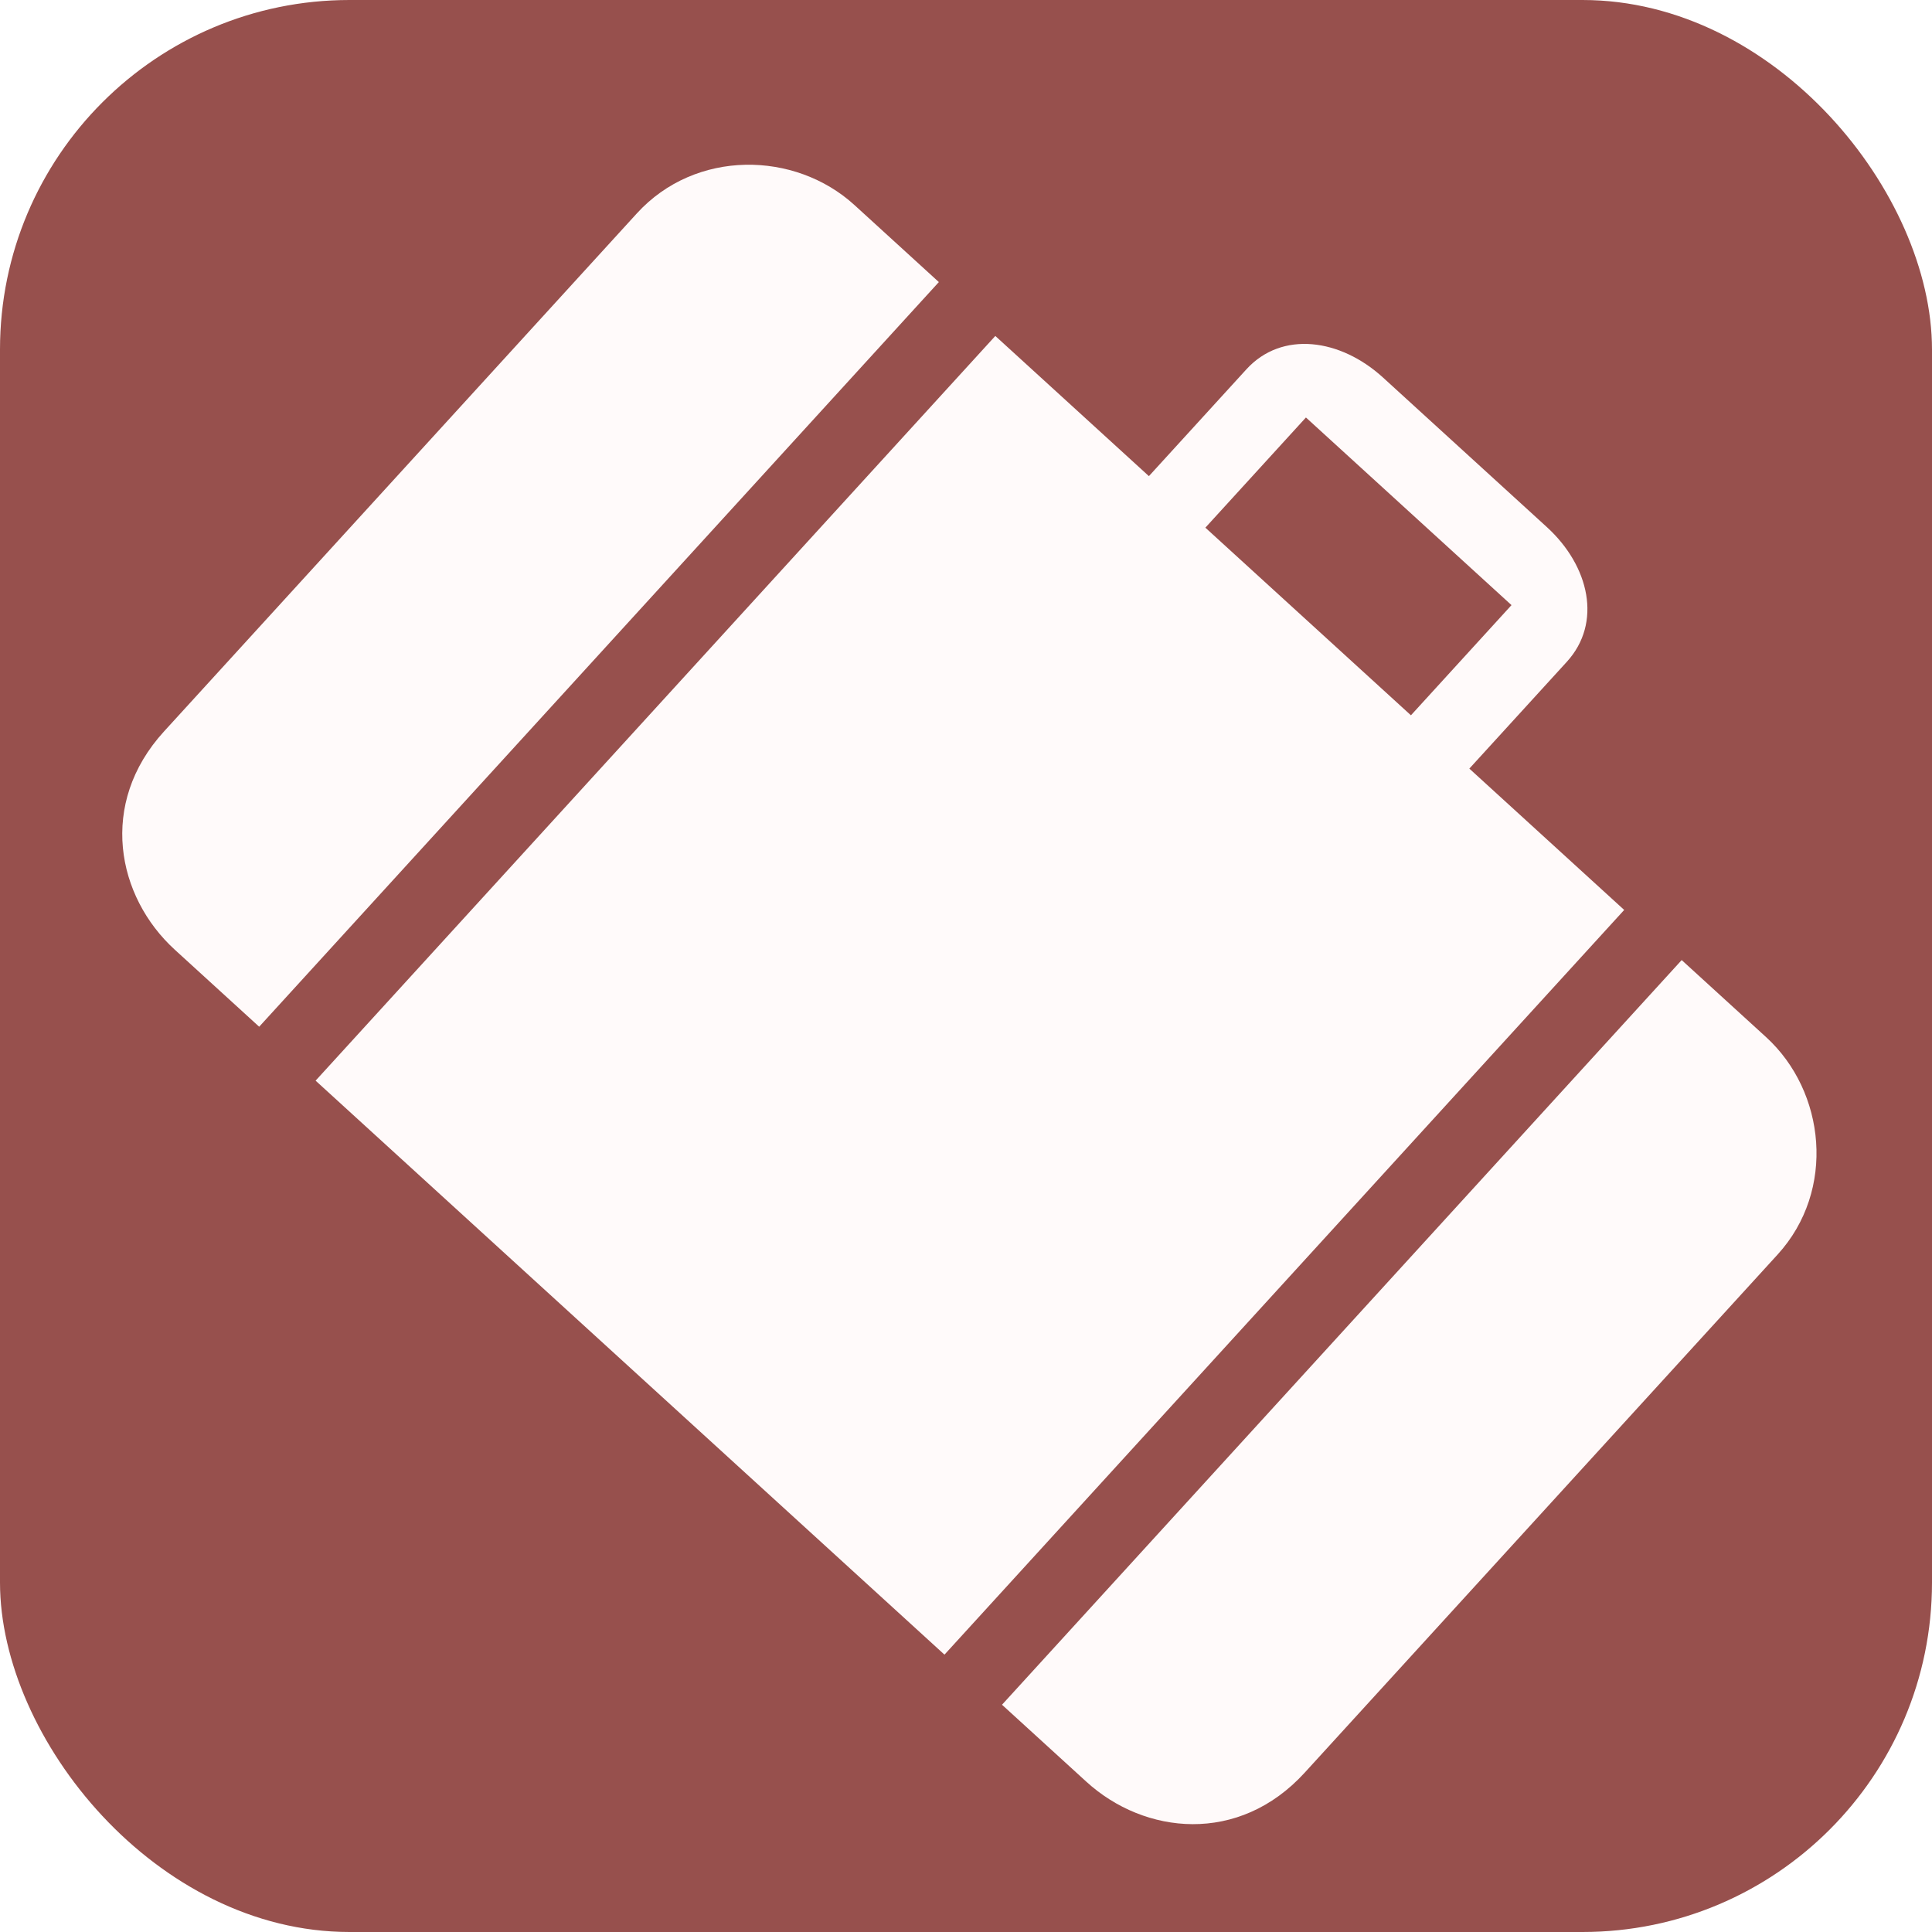 <?xml version="1.0" encoding="UTF-8" standalone="no"?>
<!-- Created with Inkscape (http://www.inkscape.org/) -->

<svg
   xmlns:dc="http://purl.org/dc/elements/1.1/"
   xmlns:cc="http://creativecommons.org/ns#"
   xmlns:rdf="http://www.w3.org/1999/02/22-rdf-syntax-ns#"
   xmlns:svg="http://www.w3.org/2000/svg"
   xmlns="http://www.w3.org/2000/svg"
   xmlns:xlink="http://www.w3.org/1999/xlink"
   xmlns:sodipodi="http://sodipodi.sourceforge.net/DTD/sodipodi-0.dtd"
   xmlns:inkscape="http://www.inkscape.org/namespaces/inkscape"
   width="512"
   height="512"
   id="svg2"
   version="1.1"
   inkscape:version="0.48.1 r9760"
   sodipodi:docname="Icon--512x512.svg"
   inkscape:export-filename="/Users/masa/AzukiSoft/AzPackList/Source/Icon72.png"
   inkscape:export-xdpi="12.66"
   inkscape:export-ydpi="12.66"
   style="display:inline">
  <defs
     id="defs4">
    <linearGradient
       id="linearGradient5144">
      <stop
         id="stop5146"
         offset="0"
         style="stop-color:#97504d;stop-opacity:1;" />
      <stop
         id="stop5148"
         offset="1"
         style="stop-color:#97504d;stop-opacity:0;" />
    </linearGradient>
    <inkscape:perspective
       sodipodi:type="inkscape:persp3d"
       inkscape:vp_x="-249.87481 : 563.2004 : 1"
       inkscape:vp_y="0 : 1000 : 0"
       inkscape:vp_z="1303.0264 : 623.16868 : 1"
       inkscape:persp3d-origin="500.70364 : 298.31921 : 1"
       id="perspective3160" />
    <inkscape:perspective
       id="perspective3151"
       inkscape:persp3d-origin="508.25081 : 309.63996 : 1"
       inkscape:vp_z="1310.5736 : 634.48943 : 1"
       inkscape:vp_y="0 : 1000 : 0"
       inkscape:vp_x="-242.32764 : 574.52115 : 1"
       sodipodi:type="inkscape:persp3d" />
    <inkscape:perspective
       id="perspective3142"
       inkscape:persp3d-origin="508.25081 : 309.63996 : 1"
       inkscape:vp_z="1310.5736 : 634.48943 : 1"
       inkscape:vp_y="0 : 1000 : 0"
       inkscape:vp_x="-242.32764 : 574.52115 : 1"
       sodipodi:type="inkscape:persp3d" />
    <inkscape:perspective
       id="perspective3110"
       inkscape:persp3d-origin="504.47723 : 277.56449 : 1"
       inkscape:vp_z="1306.8 : 602.41396 : 1"
       inkscape:vp_y="0 : 1000 : 0"
       inkscape:vp_x="-246.10122 : 542.44568 : 1"
       sodipodi:type="inkscape:persp3d" />
    <inkscape:perspective
       id="perspective3038"
       inkscape:persp3d-origin="464.85459 : 249.2626 : 1"
       inkscape:vp_z="593.59243 : 504.30074 : 1"
       inkscape:vp_y="0 : 1000 : 0"
       inkscape:vp_x="-25.346493 : 499.04946 : 1"
       sodipodi:type="inkscape:persp3d" />
    <inkscape:perspective
       id="perspective3036"
       inkscape:persp3d-origin="481.83573 : 241.71543 : 1"
       inkscape:vp_z="610.57357 : 496.75357 : 1"
       inkscape:vp_y="0 : 1000 : 0"
       inkscape:vp_x="-8.3653605 : 491.50229 : 1"
       sodipodi:type="inkscape:persp3d" />
    <inkscape:perspective
       id="perspective3034"
       inkscape:persp3d-origin="513.9112 : 467.21133 : 1"
       inkscape:vp_z="642.64904 : 811.3757 : 1"
       inkscape:vp_y="0 : 1349.4624 : 0"
       inkscape:vp_x="23.710111 : 804.28929 : 1"
       sodipodi:type="inkscape:persp3d" />
    <inkscape:perspective
       id="perspective3032"
       inkscape:persp3d-origin="857.85293 : 819.80114 : 1"
       inkscape:vp_z="1153.5981 : 1349.6409 : 1"
       inkscape:vp_y="0 : 2077.4924 : 0"
       inkscape:vp_x="-268.26984 : 1338.7314 : 1"
       sodipodi:type="inkscape:persp3d" />
    <inkscape:perspective
       id="perspective3030"
       inkscape:persp3d-origin="534.66591 : 273.7909 : 1"
       inkscape:vp_z="663.40375 : 528.82904 : 1"
       inkscape:vp_y="0 : 1000 : 0"
       inkscape:vp_x="44.464828 : 523.57776 : 1"
       sodipodi:type="inkscape:persp3d" />
    <inkscape:perspective
       sodipodi:type="inkscape:persp3d"
       inkscape:vp_x="-246.10122 : 544.33247 : 1"
       inkscape:vp_y="0 : 1000 : 0"
       inkscape:vp_z="1306.8 : 604.30075 : 1"
       inkscape:persp3d-origin="504.47723 : 279.45128 : 1"
       id="perspective10" />
    <inkscape:perspective
       id="perspective2884"
       inkscape:persp3d-origin="0.5 : 0.33333333 : 1"
       inkscape:vp_z="1 : 0.5 : 1"
       inkscape:vp_y="0 : 1000 : 0"
       inkscape:vp_x="0 : 0.5 : 1"
       sodipodi:type="inkscape:persp3d" />
    <inkscape:perspective
       id="perspective3333"
       inkscape:persp3d-origin="0.5 : 0.33333333 : 1"
       inkscape:vp_z="1 : 0.5 : 1"
       inkscape:vp_y="0 : 1000 : 0"
       inkscape:vp_x="0 : 0.5 : 1"
       sodipodi:type="inkscape:persp3d" />
    <inkscape:perspective
       id="perspective4070"
       inkscape:persp3d-origin="0.5 : 0.33333333 : 1"
       inkscape:vp_z="1 : 0.5 : 1"
       inkscape:vp_y="0 : 1000 : 0"
       inkscape:vp_x="0 : 0.5 : 1"
       sodipodi:type="inkscape:persp3d" />
    <inkscape:perspective
       id="perspective4285"
       inkscape:persp3d-origin="0.5 : 0.33333333 : 1"
       inkscape:vp_z="1 : 0.5 : 1"
       inkscape:vp_y="0 : 1000 : 0"
       inkscape:vp_x="0 : 0.5 : 1"
       sodipodi:type="inkscape:persp3d" />
    <inkscape:perspective
       id="perspective5675"
       inkscape:persp3d-origin="0.5 : 0.33333333 : 1"
       inkscape:vp_z="1 : 0.5 : 1"
       inkscape:vp_y="0 : 1000 : 0"
       inkscape:vp_x="0 : 0.5 : 1"
       sodipodi:type="inkscape:persp3d" />
    <inkscape:perspective
       id="perspective5347"
       inkscape:persp3d-origin="372.04724 : 350.78739 : 1"
       inkscape:vp_z="744.09448 : 526.18109 : 1"
       inkscape:vp_y="0 : 1000 : 0"
       inkscape:vp_x="0 : 526.18109 : 1"
       sodipodi:type="inkscape:persp3d" />
    <inkscape:perspective
       id="perspective3379"
       inkscape:persp3d-origin="0.5 : 0.33333333 : 1"
       inkscape:vp_z="1 : 0.5 : 1"
       inkscape:vp_y="0 : 1000 : 0"
       inkscape:vp_x="0 : 0.5 : 1"
       sodipodi:type="inkscape:persp3d" />
    <inkscape:perspective
       id="perspective3709"
       inkscape:persp3d-origin="0.5 : 0.33333333 : 1"
       inkscape:vp_z="1 : 0.5 : 1"
       inkscape:vp_y="0 : 1000 : 0"
       inkscape:vp_x="0 : 0.5 : 1"
       sodipodi:type="inkscape:persp3d" />
    <inkscape:perspective
       id="perspective3731"
       inkscape:persp3d-origin="0.5 : 0.33333333 : 1"
       inkscape:vp_z="1 : 0.5 : 1"
       inkscape:vp_y="0 : 1000 : 0"
       inkscape:vp_x="0 : 0.5 : 1"
       sodipodi:type="inkscape:persp3d" />
    <linearGradient
       inkscape:collect="always"
       xlink:href="#linearGradient11889"
       id="linearGradient25326"
       gradientUnits="userSpaceOnUse"
       gradientTransform="matrix(0.636,0.019,-0.007,0.606,325.129,-76.661)"
       x1="851.021"
       y1="90.874"
       x2="983.14"
       y2="90.874" />
    <linearGradient
       id="linearGradient11889">
      <stop
         style="stop-color:#ffd42a;stop-opacity:1;"
         offset="0"
         id="stop11891" />
      <stop
         style="stop-color:#fff8db;stop-opacity:1;"
         offset="1"
         id="stop11893" />
    </linearGradient>
    <linearGradient
       inkscape:collect="always"
       xlink:href="#linearGradient11889"
       id="linearGradient25328"
       gradientUnits="userSpaceOnUse"
       gradientTransform="matrix(0.636,0.019,-0.007,0.606,334.028,-120.871)"
       x1="713.673"
       y1="-42.257"
       x2="828.439"
       y2="-53.831" />
    <linearGradient
       id="linearGradient3155">
      <stop
         style="stop-color:#ffd42a;stop-opacity:1;"
         offset="0"
         id="stop3157" />
      <stop
         style="stop-color:#fff8db;stop-opacity:1;"
         offset="1"
         id="stop3159" />
    </linearGradient>
    <linearGradient
       inkscape:collect="always"
       xlink:href="#linearGradient11889"
       id="linearGradient25330"
       gradientUnits="userSpaceOnUse"
       gradientTransform="matrix(0.636,0.019,-0.007,0.606,378.579,-51.927)"
       x1="1190.553"
       y1="107.073"
       x2="1186.8"
       y2="39.93" />
    <linearGradient
       id="linearGradient3162">
      <stop
         style="stop-color:#ffd42a;stop-opacity:1;"
         offset="0"
         id="stop3164" />
      <stop
         style="stop-color:#fff8db;stop-opacity:1;"
         offset="1"
         id="stop3166" />
    </linearGradient>
    <linearGradient
       id="linearGradient11889-5">
      <stop
         id="stop11891-5"
         offset="0"
         style="stop-color:#ffd42a;stop-opacity:1;" />
      <stop
         id="stop11893-8"
         offset="1"
         style="stop-color:#fff8db;stop-opacity:1;" />
    </linearGradient>
    <radialGradient
       gradientUnits="userSpaceOnUse"
       gradientTransform="matrix(0.829,0,0,0.75,20.625,145.343)"
       r="187"
       fy="559.505"
       fx="375"
       cy="559.505"
       cx="375"
       id="radialGradient5558"
       xlink:href="#linearGradient5552"
       inkscape:collect="always" />
    <filter
       color-interpolation-filters="sRGB"
       inkscape:label="Aluminium"
       inkscape:menu-tooltip="Brushed aluminium shader"
       inkscape:menu="Non realistic 3D shaders"
       height="1.5"
       y="-0.25"
       width="1.5"
       x="-0.25"
       id="filter5518">
      <feGaussianBlur
         stdDeviation="7"
         result="result8"
         id="feGaussianBlur5520" />
      <feComposite
         result="result6"
         operator="xor"
         in="result8"
         in2="SourceGraphic"
         id="feComposite5522" />
      <feDisplacementMap
         in="result6"
         xChannelSelector="A"
         yChannelSelector="A"
         scale="75"
         result="result4"
         in2="result6"
         id="feDisplacementMap5524" />
      <feComposite
         k4="0"
         k3="0"
         k2="0"
         result="result2"
         operator="arithmetic"
         in="result4"
         k1="1"
         in2="SourceGraphic"
         id="feComposite5526" />
    </filter>
    <filter
       color-interpolation-filters="sRGB"
       inkscape:label="Aluminium"
       inkscape:menu-tooltip="Brushed aluminium shader"
       inkscape:menu="Non realistic 3D shaders"
       height="1.5"
       y="-0.25"
       width="1.5"
       x="-0.25"
       id="filter5508">
      <feGaussianBlur
         stdDeviation="7"
         result="result8"
         id="feGaussianBlur5510" />
      <feComposite
         result="result6"
         operator="xor"
         in="result8"
         in2="SourceGraphic"
         id="feComposite5512" />
      <feDisplacementMap
         in="result6"
         xChannelSelector="A"
         yChannelSelector="A"
         scale="75"
         result="result4"
         in2="result6"
         id="feDisplacementMap5514" />
      <feComposite
         k4="0"
         k3="0"
         k2="0"
         result="result2"
         operator="arithmetic"
         in="result4"
         k1="1"
         in2="SourceGraphic"
         id="feComposite5516" />
    </filter>
    <inkscape:perspective
       sodipodi:type="inkscape:persp3d"
       inkscape:vp_x="0 : 0.5 : 1"
       inkscape:vp_y="0 : 1000 : 0"
       inkscape:vp_z="1 : 0.5 : 1"
       inkscape:persp3d-origin="0.5 : 0.33333333 : 1"
       id="perspective2884-8" />
    <inkscape:perspective
       id="perspective10-0"
       inkscape:persp3d-origin="372.04724 : 350.78739 : 1"
       inkscape:vp_z="744.09448 : 526.18109 : 1"
       inkscape:vp_y="0 : 1000 : 0"
       inkscape:vp_x="0 : 526.18109 : 1"
       sodipodi:type="inkscape:persp3d" />
    <linearGradient
       id="linearGradient3668">
      <stop
         id="stop3670"
         offset="0"
         style="stop-color:#000000;stop-opacity:1;" />
      <stop
         id="stop3672"
         offset="1"
         style="stop-color:#000000;stop-opacity:0;" />
    </linearGradient>
    <linearGradient
       id="linearGradient5172">
      <stop
         style="stop-color:#cc9900;stop-opacity:1;"
         offset="0"
         id="stop5174" />
      <stop
         id="stop5178"
         offset="0.635"
         style="stop-color:#e5b200;stop-opacity:1;" />
      <stop
         style="stop-color:#cc9900;stop-opacity:1;"
         offset="1"
         id="stop5176" />
    </linearGradient>
    <linearGradient
       id="linearGradient5232">
      <stop
         id="stop5234"
         offset="0"
         style="stop-color:#ffffff;stop-opacity:0;" />
      <stop
         style="stop-color:#ffffff;stop-opacity:0.498;"
         offset="0.5"
         id="stop5240" />
      <stop
         id="stop5236"
         offset="1"
         style="stop-color:#ffffff;stop-opacity:0;" />
    </linearGradient>
    <linearGradient
       id="linearGradient5300">
      <stop
         style="stop-color:#eacb00;stop-opacity:1;"
         offset="0"
         id="stop5302" />
      <stop
         style="stop-color:#000000;stop-opacity:0.911;"
         offset="1"
         id="stop5304" />
    </linearGradient>
    <linearGradient
       id="linearGradient5328">
      <stop
         id="stop5330"
         offset="0"
         style="stop-color:#eacb00;stop-opacity:1;" />
      <stop
         id="stop5332"
         offset="1"
         style="stop-color:#000000;stop-opacity:0" />
    </linearGradient>
    <linearGradient
       id="linearGradient5351">
      <stop
         style="stop-color:#ee8d23;stop-opacity:1;"
         offset="0"
         id="stop5353" />
      <stop
         style="stop-color:#990000;stop-opacity:1;"
         offset="1"
         id="stop5355" />
    </linearGradient>
    <linearGradient
       id="linearGradient5552"
       inkscape:collect="always">
      <stop
         id="stop5554"
         offset="0"
         style="stop-color:#cc9900;stop-opacity:1;" />
      <stop
         id="stop5556"
         offset="1"
         style="stop-color:#cc9900;stop-opacity:0;" />
    </linearGradient>
    <linearGradient
       id="linearGradient5698">
      <stop
         style="stop-color:#000000;stop-opacity:0"
         offset="0"
         id="stop5700" />
      <stop
         style="stop-color:#000000;stop-opacity:0;"
         offset="1"
         id="stop5702" />
    </linearGradient>
    <marker
       viewBox="0 0 10 10"
       refY="5"
       refX="10"
       orient="auto"
       markerWidth="4"
       markerUnits="strokeWidth"
       markerHeight="3"
       id="ArrowStart">
      <path
         id="path2764"
         d="M 10,0 0,5 10,10 z"
         inkscape:connector-curvature="0" />
    </marker>
    <marker
       viewBox="0 0 10 10"
       refY="5"
       refX="0"
       orient="auto"
       markerWidth="4"
       markerUnits="strokeWidth"
       markerHeight="3"
       id="ArrowEnd">
      <path
         id="path2761"
         d="M 0,0 10,5 0,10 z"
         inkscape:connector-curvature="0" />
    </marker>
    <filter
       id="filter5699"
       inkscape:label="Drop shadow"
       inkscape:menu="ABCs"
       inkscape:menu-tooltip="Basic diffuse bevel to use for building textures"
       color-interpolation-filters="sRGB"
       width="1.5"
       height="1.5"
       x="-0.25"
       y="-0.25">
      <feGaussianBlur
         id="feGaussianBlur5701"
         stdDeviation="6"
         in="SourceGraphic"
         result="result0" />
      <feDiffuseLighting
         id="feDiffuseLighting5703"
         diffuseConstant="1"
         surfaceScale="10"
         result="result5">
        <feDistantLight
           id="feDistantLight5705"
           elevation="25"
           azimuth="235" />
      </feDiffuseLighting>
      <feComposite
         id="feComposite5707"
         in2="SourceGraphic"
         k1="1"
         in="result5"
         result="fbSourceGraphic"
         operator="arithmetic"
         k2="0"
         k3="0.6"
         k4="0" />
      <feColorMatrix
         result="fbSourceGraphicAlpha"
         in="fbSourceGraphic"
         values="0 0 0 -1 0 0 0 0 -1 0 0 0 0 -1 0 0 0 0 1 0"
         id="feColorMatrix3214" />
      <feGaussianBlur
         id="feGaussianBlur3216"
         in="fbSourceGraphicAlpha"
         stdDeviation="2"
         result="blur" />
      <feColorMatrix
         id="feColorMatrix3218"
         result="bluralpha"
         type="matrix"
         values="1 0 0 0 0 0 1 0 0 0 0 0 1 0 0 0 0 0 0.5 0 " />
      <feOffset
         id="feOffset3220"
         in="bluralpha"
         dx="4"
         dy="4"
         result="offsetBlur" />
      <feMerge
         id="feMerge3222">
        <feMergeNode
           id="feMergeNode3224"
           in="offsetBlur" />
        <feMergeNode
           id="feMergeNode3226"
           in="fbSourceGraphic" />
      </feMerge>
    </filter>
    <filter
       id="filter3965"
       inkscape:label="Diffuse light"
       inkscape:menu="ABCs"
       inkscape:menu-tooltip="Basic diffuse bevel to use for building textures"
       color-interpolation-filters="sRGB">
      <feGaussianBlur
         id="feGaussianBlur3967"
         stdDeviation="6"
         in="SourceGraphic"
         result="result0" />
      <feDiffuseLighting
         id="feDiffuseLighting3969"
         diffuseConstant="1"
         surfaceScale="10"
         result="result5">
        <feDistantLight
           id="feDistantLight3971"
           elevation="25"
           azimuth="235" />
      </feDiffuseLighting>
      <feComposite
         id="feComposite3973"
         in2="SourceGraphic"
         k1="1"
         in="result5"
         result="result4"
         operator="arithmetic"
         k2="0"
         k3="0.6"
         k4="0" />
    </filter>
    <filter
       id="filter3975"
       inkscape:label="Diffuse light"
       inkscape:menu="ABCs"
       inkscape:menu-tooltip="Basic diffuse bevel to use for building textures"
       color-interpolation-filters="sRGB">
      <feGaussianBlur
         id="feGaussianBlur3977"
         stdDeviation="6"
         in="SourceGraphic"
         result="result0" />
      <feDiffuseLighting
         id="feDiffuseLighting3979"
         diffuseConstant="1"
         surfaceScale="10"
         result="result5">
        <feDistantLight
           id="feDistantLight3981"
           elevation="25"
           azimuth="235" />
      </feDiffuseLighting>
      <feComposite
         id="feComposite3983"
         in2="SourceGraphic"
         k1="1"
         in="result5"
         result="result4"
         operator="arithmetic"
         k2="0"
         k3="0.6"
         k4="0" />
    </filter>
    <filter
       id="filter3194"
       inkscape:label="Emboss"
       inkscape:menu-tooltip="Emboss effect : Colors of the original images are preserved or modified by Blend"
       inkscape:menu="Bumps"
       height="1"
       width="1"
       y="0"
       x="0"
       color-interpolation-filters="sRGB">
      <feColorMatrix
         id="feColorMatrix3196"
         result="result2"
         type="luminanceToAlpha" />
      <feDiffuseLighting
         id="feDiffuseLighting3198"
         diffuseConstant="0.6"
         result="result1"
         surfaceScale="-10">
        <feDistantLight
           id="feDistantLight3200"
           azimuth="225"
           elevation="35" />
      </feDiffuseLighting>
      <feComposite
         id="feComposite3202"
         in2="SourceGraphic"
         result="result3"
         k3="0.5"
         k1="1.5"
         in="result1"
         operator="arithmetic"
         k2="0"
         k4="0" />
      <feComposite
         id="feComposite3204"
         in2="result3"
         result="result5"
         operator="in"
         in="result3" />
      <feBlend
         id="feBlend3206"
         in2="result1"
         result="result6"
         mode="normal"
         in="result5" />
      <feComposite
         id="feComposite3208"
         in2="result6"
         result="result7"
         operator="arithmetic"
         k2="1"
         k1="0"
         k3="0"
         k4="0" />
      <feComposite
         id="feComposite3210"
         in2="SourceGraphic"
         in="result7"
         operator="in" />
    </filter>
    <filter
       id="filter3212"
       inkscape:label="Glow"
       inkscape:menu="Shadows and Glows"
       inkscape:menu-tooltip="Glow of object's own color at the edges"
       color-interpolation-filters="sRGB">
      <feGaussianBlur
         id="feGaussianBlur3214"
         stdDeviation="5"
         result="result91" />
      <feComposite
         id="feComposite3216"
         in2="result91"
         in="SourceGraphic"
         operator="over" />
    </filter>
    <filter
       id="filter3242"
       inkscape:label="Diffuse light"
       inkscape:menu="ABCs"
       inkscape:menu-tooltip="Basic diffuse bevel to use for building textures"
       color-interpolation-filters="sRGB">
      <feGaussianBlur
         id="feGaussianBlur3244"
         stdDeviation="6"
         in="SourceGraphic"
         result="result0" />
      <feDiffuseLighting
         id="feDiffuseLighting3246"
         diffuseConstant="1"
         surfaceScale="10"
         result="result5">
        <feDistantLight
           id="feDistantLight3248"
           elevation="25"
           azimuth="235" />
      </feDiffuseLighting>
      <feComposite
         id="feComposite3250"
         in2="SourceGraphic"
         k1="1"
         in="result5"
         result="result4"
         operator="arithmetic"
         k2="0"
         k3="0.6" />
    </filter>
    <filter
       id="filter3252"
       inkscape:label="Diffuse light"
       inkscape:menu="ABCs"
       inkscape:menu-tooltip="Basic diffuse bevel to use for building textures"
       color-interpolation-filters="sRGB">
      <feGaussianBlur
         id="feGaussianBlur3254"
         stdDeviation="6"
         in="SourceGraphic"
         result="result0" />
      <feDiffuseLighting
         id="feDiffuseLighting3256"
         diffuseConstant="1"
         surfaceScale="10"
         result="result5">
        <feDistantLight
           id="feDistantLight3258"
           elevation="25"
           azimuth="235" />
      </feDiffuseLighting>
      <feComposite
         id="feComposite3260"
         in2="SourceGraphic"
         k1="1"
         in="result5"
         result="result4"
         operator="arithmetic"
         k2="0"
         k3="0.6" />
    </filter>
    <filter
       id="filter3262"
       inkscape:label="Drop shadow"
       inkscape:menu="ABCs"
       inkscape:menu-tooltip="Basic diffuse bevel to use for building textures"
       color-interpolation-filters="sRGB"
       width="1.5"
       height="1.5"
       x="-.25"
       y="-.25">
      <feGaussianBlur
         id="feGaussianBlur3264"
         stdDeviation="6"
         in="SourceGraphic"
         result="result0" />
      <feDiffuseLighting
         id="feDiffuseLighting3266"
         diffuseConstant="1"
         surfaceScale="10"
         result="result5">
        <feDistantLight
           id="feDistantLight3268"
           elevation="25"
           azimuth="235" />
      </feDiffuseLighting>
      <feComposite
         id="feComposite3270"
         in2="SourceGraphic"
         k1="1"
         in="result5"
         result="fbSourceGraphic"
         operator="arithmetic"
         k2="0"
         k3="0.6" />
      <feColorMatrix
         result="fbSourceGraphicAlpha"
         in="fbSourceGraphic"
         values="0 0 0 -1 0 0 0 0 -1 0 0 0 0 -1 0 0 0 0 1 0"
         id="feColorMatrix3312" />
      <feGaussianBlur
         id="feGaussianBlur3314"
         in="fbSourceGraphicAlpha"
         stdDeviation="2"
         result="blur" />
      <feColorMatrix
         id="feColorMatrix3316"
         result="bluralpha"
         type="matrix"
         values="-1 0 0 0 1 0 -1 0 0 1 0 0 -1 0 1 0 0 0 0.5 0 " />
      <feOffset
         id="feOffset3318"
         in="bluralpha"
         dx="4"
         dy="4"
         result="offsetBlur" />
      <feMerge
         id="feMerge3320">
        <feMergeNode
           id="feMergeNode3322"
           in="offsetBlur" />
        <feMergeNode
           id="feMergeNode3324"
           in="fbSourceGraphic" />
      </feMerge>
    </filter>
    <filter
       id="filter3380"
       inkscape:label="Specular light"
       inkscape:menu="ABCs"
       inkscape:menu-tooltip="Basic specular bevel to use for building textures"
       color-interpolation-filters="sRGB">
      <feGaussianBlur
         id="feGaussianBlur3382"
         result="result0"
         in="SourceAlpha"
         stdDeviation="6" />
      <feSpecularLighting
         id="feSpecularLighting3384"
         specularExponent="25"
         specularConstant="1"
         surfaceScale="10"
         lighting-color="rgb(255,255,255)"
         result="result1"
         in="result0">
        <feDistantLight
           id="feDistantLight3386"
           azimuth="235"
           elevation="45" />
      </feSpecularLighting>
      <feComposite
         id="feComposite3388"
         in2="result91"
         k3="1"
         k2="1"
         operator="arithmetic"
         result="result4"
         in="SourceGraphic" />
      <feComposite
         id="feComposite3390"
         in2="SourceAlpha"
         operator="in"
         result="result2"
         in="result4" />
    </filter>
    <filter
       id="filter3392"
       inkscape:label="Specular light"
       inkscape:menu="ABCs"
       inkscape:menu-tooltip="Basic specular bevel to use for building textures"
       color-interpolation-filters="sRGB">
      <feGaussianBlur
         id="feGaussianBlur3394"
         result="result0"
         in="SourceAlpha"
         stdDeviation="6" />
      <feSpecularLighting
         id="feSpecularLighting3396"
         specularExponent="25"
         specularConstant="1"
         surfaceScale="10"
         lighting-color="rgb(255,255,255)"
         result="result1"
         in="result0">
        <feDistantLight
           id="feDistantLight3398"
           azimuth="235"
           elevation="45" />
      </feSpecularLighting>
      <feComposite
         id="feComposite3400"
         in2="result91"
         k3="1"
         k2="1"
         operator="arithmetic"
         result="result4"
         in="SourceGraphic" />
      <feComposite
         id="feComposite3402"
         in2="SourceAlpha"
         operator="in"
         result="result2"
         in="result4" />
    </filter>
    <filter
       id="filter4285"
       inkscape:label="Drop shadow"
       width="1.5"
       height="1.5"
       x="-.25"
       y="-.25">
      <feGaussianBlur
         id="feGaussianBlur4287"
         in="SourceAlpha"
         stdDeviation="2"
         result="blur" />
      <feColorMatrix
         id="feColorMatrix4289"
         result="bluralpha"
         type="matrix"
         values="-1 0 0 0 1 0 -1 0 0 1 0 0 -1 0 1 0 0 0 0.5 0 " />
      <feOffset
         id="feOffset4291"
         in="bluralpha"
         dx="4"
         dy="4"
         result="offsetBlur" />
      <feMerge
         id="feMerge4293"
         result="fbSourceGraphic">
        <feMergeNode
           id="feMergeNode4295"
           in="offsetBlur" />
        <feMergeNode
           id="feMergeNode4297"
           in="SourceGraphic" />
      </feMerge>
      <feColorMatrix
         result="fbSourceGraphicAlpha"
         in="fbSourceGraphic"
         values="0 0 0 -1 0 0 0 0 -1 0 0 0 0 -1 0 0 0 0 1 0"
         id="feColorMatrix4299" />
      <feGaussianBlur
         id="feGaussianBlur4301"
         in="fbSourceGraphicAlpha"
         stdDeviation="2"
         result="blur" />
      <feColorMatrix
         id="feColorMatrix4303"
         result="bluralpha"
         type="matrix"
         values="1 0 0 0 0 0 1 0 0 0 0 0 1 0 0 0 0 0 0.5 0 " />
      <feOffset
         id="feOffset4305"
         in="bluralpha"
         dx="4"
         dy="4"
         result="offsetBlur" />
      <feMerge
         id="feMerge4307"
         result="fbSourceGraphic">
        <feMergeNode
           id="feMergeNode4309"
           in="offsetBlur" />
        <feMergeNode
           id="feMergeNode4311"
           in="fbSourceGraphic" />
      </feMerge>
      <feColorMatrix
         result="fbSourceGraphicAlpha"
         in="fbSourceGraphic"
         values="0 0 0 -1 0 0 0 0 -1 0 0 0 0 -1 0 0 0 0 1 0"
         id="feColorMatrix4313" />
      <feGaussianBlur
         id="feGaussianBlur4315"
         in="fbSourceGraphicAlpha"
         stdDeviation="5"
         result="blur" />
      <feColorMatrix
         id="feColorMatrix4317"
         result="bluralpha"
         type="matrix"
         values="1 0 0 0 0 0 1 0 0 0 0 0 1 0 0 0 0 0 0.5 0 " />
      <feOffset
         id="feOffset4319"
         in="bluralpha"
         dx="4"
         dy="4"
         result="offsetBlur" />
      <feMerge
         id="feMerge4321">
        <feMergeNode
           id="feMergeNode4323"
           in="offsetBlur" />
        <feMergeNode
           id="feMergeNode4325"
           in="fbSourceGraphic" />
      </feMerge>
    </filter>
    <filter
       id="filter4361"
       inkscape:label="Drop shadow"
       width="1.5"
       height="1.5"
       x="-.25"
       y="-.25">
      <feGaussianBlur
         id="feGaussianBlur4363"
         in="SourceAlpha"
         stdDeviation="8"
         result="blur" />
      <feColorMatrix
         id="feColorMatrix4365"
         result="bluralpha"
         type="matrix"
         values="1 0 0 0 0 0 1 0 0 0 0 0 1 0 0 0 0 0 0.5 0 " />
      <feOffset
         id="feOffset4367"
         in="bluralpha"
         dx="4"
         dy="4"
         result="offsetBlur" />
      <feMerge
         id="feMerge4369"
         result="fbSourceGraphic">
        <feMergeNode
           id="feMergeNode4371"
           in="offsetBlur" />
        <feMergeNode
           id="feMergeNode4373"
           in="SourceGraphic" />
      </feMerge>
      <feColorMatrix
         result="fbSourceGraphicAlpha"
         in="fbSourceGraphic"
         values="0 0 0 -1 0 0 0 0 -1 0 0 0 0 -1 0 0 0 0 1 0"
         id="feColorMatrix4375" />
      <feGaussianBlur
         id="feGaussianBlur4377"
         in="fbSourceGraphicAlpha"
         stdDeviation="5"
         result="blur" />
      <feColorMatrix
         id="feColorMatrix4379"
         result="bluralpha"
         type="matrix"
         values="1 0 0 0 0 0 1 0 0 0 0 0 1 0 0 0 0 0 0.5 0 " />
      <feOffset
         id="feOffset4381"
         in="bluralpha"
         dx="4"
         dy="4"
         result="offsetBlur" />
      <feMerge
         id="feMerge4383"
         result="fbSourceGraphic">
        <feMergeNode
           id="feMergeNode4385"
           in="offsetBlur" />
        <feMergeNode
           id="feMergeNode4387"
           in="fbSourceGraphic" />
      </feMerge>
      <feColorMatrix
         result="fbSourceGraphicAlpha"
         in="fbSourceGraphic"
         values="0 0 0 -1 0 0 0 0 -1 0 0 0 0 -1 0 0 0 0 1 0"
         id="feColorMatrix4389" />
      <feGaussianBlur
         id="feGaussianBlur4391"
         in="fbSourceGraphicAlpha"
         stdDeviation="4"
         result="blur" />
      <feColorMatrix
         id="feColorMatrix4393"
         result="bluralpha"
         type="matrix"
         values="1 0 0 0 0 0 1 0 0 0 0 0 1 0 0 0 0 0 0.5 0 " />
      <feOffset
         id="feOffset4395"
         in="bluralpha"
         dx="4"
         dy="4"
         result="offsetBlur" />
      <feMerge
         id="feMerge4397">
        <feMergeNode
           id="feMergeNode4399"
           in="offsetBlur" />
        <feMergeNode
           id="feMergeNode4401"
           in="fbSourceGraphic" />
      </feMerge>
    </filter>
    <filter
       id="filter4403"
       inkscape:label="Drop shadow"
       width="1.5"
       height="1.5"
       x="-.25"
       y="-.25">
      <feGaussianBlur
         id="feGaussianBlur4405"
         in="SourceAlpha"
         stdDeviation="4"
         result="blur" />
      <feColorMatrix
         id="feColorMatrix4407"
         result="bluralpha"
         type="matrix"
         values="1 0 0 0 0 0 1 0 0 0 0 0 1 0 0 0 0 0 0.5 0 " />
      <feOffset
         id="feOffset4409"
         in="bluralpha"
         dx="4"
         dy="4"
         result="offsetBlur" />
      <feMerge
         id="feMerge4411">
        <feMergeNode
           id="feMergeNode4413"
           in="offsetBlur" />
        <feMergeNode
           id="feMergeNode4415"
           in="SourceGraphic" />
      </feMerge>
    </filter>
    <filter
       id="filter4443"
       inkscape:label="Specular light"
       inkscape:menu="ABCs"
       inkscape:menu-tooltip="Basic specular bevel to use for building textures"
       color-interpolation-filters="sRGB">
      <feGaussianBlur
         id="feGaussianBlur4445"
         result="result0"
         in="SourceAlpha"
         stdDeviation="6" />
      <feSpecularLighting
         id="feSpecularLighting4447"
         specularExponent="25"
         specularConstant="1"
         surfaceScale="10"
         lighting-color="rgb(255,255,255)"
         result="result1"
         in="result0">
        <feDistantLight
           id="feDistantLight4449"
           azimuth="235"
           elevation="45" />
      </feSpecularLighting>
      <feComposite
         id="feComposite4451"
         in2="result91"
         k3="1"
         k2="1"
         operator="arithmetic"
         result="result4"
         in="SourceGraphic" />
      <feComposite
         id="feComposite4453"
         in2="SourceAlpha"
         operator="in"
         result="result2"
         in="result4" />
    </filter>
    <filter
       id="filter4473"
       inkscape:label="Glow"
       width="1.5"
       height="1.5"
       x="-.25"
       y="-.25"
       inkscape:menu="Shadows and Glows"
       inkscape:menu-tooltip="Glow of object's own color at the edges"
       color-interpolation-filters="sRGB">
      <feGaussianBlur
         id="feGaussianBlur4475"
         in="SourceAlpha"
         stdDeviation="5"
         result="blur" />
      <feColorMatrix
         id="feColorMatrix4477"
         result="bluralpha"
         type="matrix"
         values="1 0 0 0 0 0 1 0 0 0 0 0 1 0 0 0 0 0 0.5 0 " />
      <feOffset
         id="feOffset4479"
         in="bluralpha"
         dx="4"
         dy="4"
         result="offsetBlur" />
      <feMerge
         id="feMerge4481"
         result="fbSourceGraphic">
        <feMergeNode
           id="feMergeNode4483"
           in="offsetBlur" />
        <feMergeNode
           id="feMergeNode4485"
           in="SourceGraphic" />
      </feMerge>
      <feColorMatrix
         result="fbSourceGraphicAlpha"
         in="fbSourceGraphic"
         values="0 0 0 -1 0 0 0 0 -1 0 0 0 0 -1 0 0 0 0 1 0"
         id="feColorMatrix4487" />
      <feGaussianBlur
         id="feGaussianBlur4489"
         stdDeviation="5"
         result="result91"
         in="fbSourceGraphic" />
      <feComposite
         id="feComposite4491"
         in2="result91"
         in="fbSourceGraphic"
         operator="over" />
    </filter>
  </defs>
  <sodipodi:namedview
     id="base"
     pagecolor="#cf545a"
     bordercolor="#666666"
     borderopacity="1.0"
     inkscape:pageopacity="0"
     inkscape:pageshadow="2"
     inkscape:zoom="0.9"
     inkscape:cx="236.79067"
     inkscape:cy="270.95543"
     inkscape:document-units="px"
     inkscape:current-layer="layer4"
     showgrid="false"
     inkscape:window-width="1522"
     inkscape:window-height="1010"
     inkscape:window-x="115"
     inkscape:window-y="28"
     inkscape:window-maximized="0" />
  <g
     style="display:none"
     inkscape:label="Backgraund Azure"
     id="g3952"
     inkscape:groupmode="layer"
     sodipodi:insensitive="true">
    <rect
       rx="92.619"
       ry="92.619"
       y="-3.5527137e-15"
       x="0"
       height="512"
       width="512"
       id="rect3954"
       style="fill:#007fff;fill-opacity:1;fill-rule:evenodd;stroke:none" />
  </g>
  <g
     style="display:none"
     inkscape:label="S1 Bag deepskyblue"
     id="g3948"
     inkscape:groupmode="layer"
     sodipodi:insensitive="true">
    <g
       transform="matrix(0.938,0,0,0.938,13.254,31.905)"
       style="fill:#00bfff;filter:url(#filter5699)"
       id="g3950">
      <path
         inkscape:connector-curvature="0"
         style="fill:#00bfff;stroke:none"
         d="m 231.46,82.556 c -14.982,0 -27.565,8.924 -27.565,22.971 l 0,38.62 -53.855,0 0,269.247 220.519,0 0,-269.247 -54.3,0 0,-38.62 c 0,-14.047 -12.375,-22.971 -27.357,-22.971 l -57.442,0 z m -7.766,21.756 72.084,0 0,39.836 -72.084,0 0,-39.836 z"
         id="path3952" />
      <path
         inkscape:connector-curvature="0"
         d="m 129.831,412.915 -29.578,0 c -20.392,0 -40.183,-15.003 -40.183,-41.086 0,0 0,-186.849 0,-187.323 0,-23.238 19.317,-40.82 40.183,-40.82 l 29.578,0 0,269.229 z"
         id="path3954"
         style="fill:#00bfff;stroke:none" />
      <path
         inkscape:connector-curvature="0"
         d="m 390.309,412.915 29.578,0 c 20.392,0 40.183,-15.003 40.183,-41.086 0,0 0,-186.849 0,-187.323 0,-23.238 -19.317,-40.82 -40.183,-40.82 l -29.578,0 0,269.229 z"
         id="path3956"
         style="fill:#00bfff;stroke:none" />
    </g>
  </g>
  <g
     inkscape:groupmode="layer"
     id="layer8"
     inkscape:label="S1 Waku"
     sodipodi:insensitive="true"
     style="display:none">
    <rect
       style="fill:none;stroke:#ffd700;stroke-width:8;stroke-linecap:butt;stroke-linejoin:miter;stroke-miterlimit:4;stroke-opacity:1;stroke-dasharray:none"
       id="rect3946"
       width="504"
       height="504"
       x="4"
       y="4"
       rx="85"
       ry="85" />
  </g>
  <g
     inkscape:groupmode="layer"
     id="layer6"
     inkscape:label="Backgraund Azuki"
     style="display:inline"
     sodipodi:insensitive="true">
    <rect
       style="fill:#97504d;fill-opacity:1;fill-rule:evenodd;stroke:none"
       id="rect4551"
       width="512"
       height="512"
       x="0"
       y="-3.5527137e-15"
       ry="92.619"
       rx="92.619" />
  </g>
  <g
     inkscape:groupmode="layer"
     id="layer5"
     inkscape:label="Bag"
     style="display:none"
     sodipodi:insensitive="true">
    <path
       inkscape:connector-curvature="0"
       sodipodi:nodetypes="ccscscccccsc"
       id="path3303-0"
       d="m 166.821,168.632 -83.478,10.765 c 0,0 -29.463,13.158 -28.235,39.473 1.228,26.316 -4.911,171.051 -4.911,171.051 0,0 1.228,29.904 47.877,45.454 29.297,9.766 109.916,32.511 217.997,44.454 45.087,1.313 100.065,-5.779 100.065,-5.779 0,0 44.675,-10.297 43.447,-58.143 -2.26,-82.041 -9.202,-161.587 -17.367,-246.009 -1.844,-19.781 -4.2,-51.944 -42.817,-56.552 -32.774,-2.55 -58.711,-4.769 -87.597,-3.25 -57.983,3.047 -143.496,57.812 -144.982,58.536 z"
       style="fill:#dcdcdc;fill-opacity:1;fill-rule:evenodd;stroke:#dcdcdc;stroke-width:5;stroke-linecap:butt;stroke-linejoin:miter;stroke-miterlimit:4;stroke-opacity:1;stroke-dasharray:none" />
    <path
       inkscape:connector-curvature="0"
       style="fill:#ffffff;fill-opacity:1;fill-rule:evenodd;stroke:#dcdcdc;stroke-width:2;stroke-linecap:butt;stroke-linejoin:miter;stroke-miterlimit:4;stroke-opacity:1;stroke-dasharray:none"
       d="m 105.441,139.924 c 0,0 -5.789,-51.698 29.463,-64.462 34.373,-12.446 95.777,-25.822 110.485,-28.046 28.235,-4.27 51.56,21.348 54.015,58.351 -22.097,5.693 -34.373,4.269 -34.373,4.269 l -18.414,1.423 c 0,0 2.493,-25.374 -17.187,-21.348 -20.869,4.27 -85.933,15.655 -90.843,18.501 -4.911,2.846 -6.138,25.617 -6.138,25.617 l -27.007,5.693 z"
       id="path3305-2"
       sodipodi:nodetypes="csscccsscc" />
    <path
       inkscape:connector-curvature="0"
       style="fill:#ffffff;fill-opacity:1;fill-rule:evenodd;stroke:#ffffff;stroke-width:5;stroke-linecap:butt;stroke-linejoin:miter;stroke-miterlimit:4;stroke-opacity:1;stroke-dasharray:none"
       d="m 90.709,141.12 -47.295,9.157 c 0,0 -38.903,6.248 -42.626,42.278 -2.702,26.15 -5.602,88.494 -7.042,142.039 -1.441,53.557 2.479,77.717 41.728,89.381 47.159,14.015 270.068,54.462 270.068,54.462 0,0 54.015,3.589 52.787,-44.258 -1.227,-47.847 -7.338,-280.288 -7.338,-280.288 0,0 -3.683,-52.631 -66.291,-44.258 -62.608,8.373 -191.535,30.29 -193.99,31.486 z"
       id="path3299-4"
       sodipodi:nodetypes="ccszscscsc" />
    <path
       inkscape:connector-curvature="0"
       style="fill:#dcdcdc;fill-opacity:1;fill-rule:evenodd;stroke:none;filter:url(#filter3380)"
       d="m 57.9,150.029 -8.775,274.619 37.499,8.396 4.79,-289.191 -33.514,6.177 z"
       id="path3321-9"
       sodipodi:nodetypes="ccccc"
       transform="matrix(1,0,0,1.052,0,-14.954)" />
    <path
       inkscape:connector-curvature="0"
       sodipodi:nodetypes="ccccc"
       id="path3323-0"
       d="m 220.143,114.811 -0.604,354.776 46.865,9.643 -3.385,-370.758 -42.876,6.338 z"
       style="fill:#dcdcdc;fill-opacity:1;fill-rule:evenodd;stroke:none;filter:url(#filter3392)" />
  </g>
  <g
     inkscape:groupmode="layer"
     id="layer2"
     inkscape:label="Backpack"
     style="display:none"
     sodipodi:insensitive="true">
    <g
       id="g25263"
       transform="matrix(1.573,-0.049,0.017,1.65,-1389.719,444.761)">
      <g
         transform="translate(-272.899,-10.632)"
         id="g24068">
        <g
           id="g21970"
           transform="translate(431.137,-103.212)">
          <path
             inkscape:connector-curvature="0"
             sodipodi:nodetypes="cssssssscsssscsssccsssscsscsssssssc"
             id="path2893"
             d="m 803.559,-33.809 c 2.112,-3.594 -4.162,-36.255 8.721,-43.28 13.791,-7.52 18.306,-5.138 21.321,-8.62 2.498,-2.885 1.355,-6.501 8.503,-8.74 8.015,-2.511 31.224,-6.227 57.596,-5.536 26.244,0.688 30.045,3.518 42.234,7.916 6.568,2.37 16.354,5.742 17.691,8.911 2.77,6.568 7.404,2.039 9.36,6.492 1.903,4.333 7.361,16.263 8.306,28.504 5.529,0.011 10.528,0.219 14.36,4.051 3.832,3.832 7.614,9.292 8.623,21.195 0.7,8.253 2.301,28.469 2.664,41.185 0.236,8.27 1.054,23.848 -0.854,27.778 -1.15,2.369 -10.794,11.172 -11.703,12.962 -0.274,1.79 4.865,-0.788 10.29,3.087 4.905,3.503 5.201,9.826 5.46,13.97 0.393,6.291 0.864,32.79 -0.956,36.923 -2.664,6.05 -11.988,11.432 -17.31,13.425 0.71,10.458 -3.447,12.112 -3.447,12.112 0,0 -0.766,10.617 -3.299,14.072 -2.879,3.926 -9.52,7.507 -20.326,10.418 -23.606,6.36 -65.466,4.195 -71.85,4.051 -9.349,-0.212 -29.607,-1.077 -38.521,-3.408 -4.369,-1.143 -15.765,-7.656 -15.765,-7.656 0,0 -7.437,-5.109 -10.63,-7.025 -3.193,-1.916 -7.263,-3.527 -9.039,-5.471 -3.758,-4.116 -5.018,-7.847 -5.018,-7.847 0,0 -9.251,1.05 -14.013,-7.864 -2.17,-4.062 -9.124,-30.704 -9.957,-37.745 -0.456,-3.858 -1.254,-34.084 0.024,-37.916 1.277,-3.832 11.921,-15.03 10.535,-16.855 -1.956,-2.575 -12.922,-15.4 -13.528,-28.354 -0.458,-9.756 2.058,-21.009 3.459,-24.797 0.675,-1.825 3.176,-7.556 8.248,-12.675 5.072,-5.119 5.157,-2.031 8.823,-3.263 z"
             style="fill:#3771c8;fill-rule:evenodd;stroke:#000000;stroke-width:1.862;stroke-linecap:butt;stroke-linejoin:miter;stroke-miterlimit:4;stroke-opacity:1;stroke-dasharray:none" />
          <g
             id="g21948">
            <g
               id="g21940">
              <path
                 inkscape:connector-curvature="0"
                 sodipodi:nodetypes="cssssccc"
                 id="path16531"
                 d="m 949.467,-48.311 c 13.89,1.818 32.884,-1.382 39.976,3.986 4.062,3.074 9.133,9.509 10.143,21.412 0.7,8.253 2.301,28.469 2.664,41.185 0.236,8.27 1.055,23.848 -0.854,27.778 -0.702,1.445 -6.609,8.045 -12.478,13.273 -4.016,0.218 -10.347,-0.309 -40.15,-3.346 3.799,-25.558 0.949,-90.903 0.699,-104.288 z"
                 style="fill:#fab100;fill-opacity:1;fill-rule:evenodd;stroke:none" />
              <path
                 inkscape:connector-curvature="0"
                 sodipodi:nodetypes="cssssss"
                 id="path20103"
                 d="m 997.495,5.494 c 0.241,-11.29 0.941,-22.46 -0.754,-31.295 -1.695,-8.835 -7.621,-15.455 -10.671,-15.576 -3.05,-0.121 -3.917,11.809 -0.816,23.794 3.1,11.985 3.052,21.32 2.71,29.254 -0.206,4.662 0.224,24.058 4.688,13.92 4.465,-10.138 4.733,-14.881 4.843,-20.097 z"
                 style="fill:#d75e17;fill-opacity:1;fill-rule:evenodd;stroke:none" />
            </g>
            <g
               id="g21944">
              <path
                 inkscape:connector-curvature="0"
                 sodipodi:nodetypes="cssssscc"
                 id="path17420"
                 d="m 966.561,57.142 c 11.059,0.973 16.198,1.3 22.788,1.966 1.673,0.169 7.967,0.95 10.349,2.893 5.396,4.403 5.201,9.826 5.46,13.97 0.393,6.291 0.71,32.483 -1.109,36.616 -1.357,3.081 -6.337,7.129 -11.287,10.498 -2.417,1.645 -15.238,5.866 -25.411,5.491 -1.807,-10.076 -1.424,-68.711 -0.789,-71.434 z"
                 style="fill:#fab100;fill-opacity:1;fill-rule:evenodd;stroke:none" />
              <path
                 inkscape:connector-curvature="0"
                 sodipodi:nodetypes="cssssz"
                 id="path20105"
                 d="m 992.558,80.017 c -0.357,6.506 0.121,6.65 3.438,2.745 3.058,-3.601 -0.254,10.962 3.421,23.403 4.388,14.851 3.365,-26.002 3.117,-31.331 -0.396,-8.445 -10.495,-18.008 -9.808,-6.405 0.188,3.175 0.18,5.247 -0.168,11.588 z"
                 style="fill:#d75e17;fill-opacity:1;fill-rule:evenodd;stroke:none" />
            </g>
          </g>
        </g>
        <g
           id="g21920"
           transform="translate(430.326,-103.785)">
          <path
             inkscape:connector-curvature="0"
             sodipodi:nodetypes="csssssssssssssssssc"
             id="path3798"
             d="m 876.078,165.733 c -20.907,-0.724 -28.481,-3.237 -35.772,-7.037 -2.946,-1.536 -9.789,-6.177 -15.56,-9.695 -2.844,-1.734 -5.92,-3.092 -8.091,-4.809 -2.478,-1.958 -5.448,-5.347 -6.584,-8.845 -1.286,-3.962 -8.424,-136.379 -6.195,-169.74 0.581,-8.691 0.03,-13.401 0.157,-19.113 0.286,-12.89 1.852,-16.924 4.297,-21.157 2.113,-3.658 13.86,-8.535 17.772,-7.465 3.764,1.029 10.961,7.722 13.465,12.334 5.418,9.976 7.125,14.962 10.165,26.001 5.205,18.903 6.674,29.604 7.795,39.888 1.111,10.192 2.661,16.414 3.775,19.75 1.114,3.336 -0.945,24.765 -1.672,35.713 -0.58,8.727 -2.375,19.871 -2.645,31.084 -0.276,11.476 -0.213,16.25 -0.151,23.257 0.053,5.872 -0.521,10.443 0.178,18.638 0.629,7.384 2.689,14.685 4.554,19.733 4.274,11.567 15.068,22.576 14.511,21.464 z"
             style="fill:#5f8dd3;fill-rule:evenodd;stroke:#000000;stroke-width:1.241;stroke-linecap:butt;stroke-linejoin:miter;stroke-miterlimit:4;stroke-opacity:1;stroke-dasharray:none" />
          <path
             inkscape:connector-curvature="0"
             sodipodi:nodetypes="cssssssssss"
             id="path4685"
             d="m 821.64,-77.514 c 4.213,-0.323 7.135,1.777 10.068,4.62 3.187,3.09 4.749,7.527 6.438,10.361 2.836,4.761 9.558,26.701 6.639,27.61 -1.512,0.47 -8.249,-16.028 -12.106,-17.032 -3.722,-0.968 -4.255,15.353 -5.124,13.1 -6.303,-16.336 -4.193,0.907 -6.502,-0.505 -3.968,-2.428 -6.352,-12.02 -7.492,-6.692 -2.227,10.404 -4.148,6.39 -4.247,-0.771 -0.058,-4.206 -1.65,-13.715 -0.148,-20.734 1.374,-6.422 7.549,-9.58 12.475,-9.957 z"
             style="fill:#aaccff;fill-rule:evenodd;stroke:#87aade;stroke-width:0.621px;stroke-linecap:butt;stroke-linejoin:miter;stroke-opacity:1" />
        </g>
        <g
           id="g10036"
           transform="matrix(1,0,0,1.028,992.101,-22.06)">
          <g
             id="g5586">
            <path
               inkscape:connector-curvature="0"
               style="fill:#000000;fill-rule:evenodd;stroke:#000000;stroke-width:0.621px;stroke-linecap:butt;stroke-linejoin:miter;stroke-opacity:1"
               d="m 234.673,-109.967 c -8.215,6.89 -13.587,20.527 -13.195,34.112 0.433,14.85 10.851,28.752 16.444,30.867 3.771,1.426 41.499,0.327 41.499,0.327 0,0 4.928,-0.93 7.452,-3.454 2.524,-2.524 2.992,-2.888 3.911,-4.78 1.532,-3.154 0.901,-10.879 0.901,-12.322 0,-1.443 -1.295,-13.56 -2.045,-19.237 -0.331,-2.503 -1.772,-12.324 -2.854,-19.262 -0.475,-3.044 -2.464,-7.634 -6.07,-8.355 -3.606,-0.721 -29.363,-0.721 -30.806,-0.721 -1.443,0 -12.135,0.224 -15.236,2.825 z"
               id="path5572"
               sodipodi:nodetypes="csscssssssss" />
            <path
               inkscape:connector-curvature="0"
               style="fill:#ffd42a;fill-rule:evenodd;stroke:#000000;stroke-width:0.621px;stroke-linecap:butt;stroke-linejoin:miter;stroke-opacity:1"
               d="m 236.494,-107.452 c -8.072,6.938 -11.621,20.407 -10.687,33.019 1.078,14.55 5.931,22.35 13.074,26.64 5.152,3.094 27.426,1.488 27.426,1.488 0,0 12.77,-0.394 15.904,-2.103 1.873,-1.021 4.239,-1.678 6.491,-6.174 1.57,-3.135 1.147,-8.832 1.147,-10.274 0,-1.443 -1.289,-10.149 -1.895,-17.489 -0.417,-5.052 -2.261,-14.29 -3.304,-21.063 -0.469,-3.045 -3.311,-6.026 -6.917,-6.747 -3.606,-0.721 -28.163,-0.421 -29.605,-0.421 -1.443,0 -8.565,0.487 -11.634,3.125 z"
               id="path5574"
               sodipodi:nodetypes="csscssssssss" />
            <path
               inkscape:connector-curvature="0"
               style="fill:#ffeeaa;fill-rule:evenodd;stroke:#ffeeaa;stroke-width:0.621px;stroke-linecap:butt;stroke-linejoin:miter;stroke-opacity:1"
               d="m 237.192,-101.405 c -4.651,2.724 -8.021,20.319 -6.762,27.283 0.712,3.935 0.665,6.716 2.118,9.845 2.207,4.754 5.143,10.821 7.916,12.009 4.599,1.971 11.508,2.443 20.049,1.786 8.542,-0.657 20.617,0.244 23.985,-3.617 3.368,-3.861 -18.87,-2.285 -15.82,-11.993 3.121,-9.933 -13.863,0.131 -16.363,-3.254 -2.181,-2.954 3.339,-18.16 -4.982,-13.173 -10.863,6.512 -6.108,-5.103 -6.87,-9.026 -0.67,-3.445 1.256,-12.514 -3.273,-9.862 z"
               id="path5584"
               sodipodi:nodetypes="csssssssssz" />
          </g>
          <path
             inkscape:connector-curvature="0"
             sodipodi:nodetypes="cssccsscc"
             id="path5591"
             d="m 238.462,-110.06 c 0,0 27.802,-1.714 31.378,-0.775 3.576,0.939 6.745,1.769 8.31,5.524 1.565,3.755 2.362,13.194 1.87,20.803 -1.652,-0.111 -1.049,-0.078 -2.605,-0.054 -0.178,-4.905 0.065,-8.351 -0.571,-12.409 -0.68,-4.343 -0.941,-7.576 -6.081,-9.689 -5.141,-2.112 -35.971,-0.418 -35.971,-0.418 l 3.671,-2.982 z"
             style="fill:#e3e2db;fill-rule:evenodd;stroke:#000000;stroke-width:0.727;stroke-linecap:butt;stroke-linejoin:miter;stroke-miterlimit:4;stroke-opacity:1;stroke-dasharray:none" />
          <path
             inkscape:connector-curvature="0"
             sodipodi:nodetypes="ccsssccsssss"
             id="path5597"
             d="m 280.609,-80.192 -3.221,0.108 c 0,0 -2.604,5.817 -3.021,9.335 -0.426,3.602 2.767,3.982 4.952,3.886 2.445,-0.107 5.056,-2.176 4.582,-3.865 -1.144,-4.073 -3.292,-9.463 -3.292,-9.463 z m -2.562,7.45 c 0.372,-0.147 1.955,-0.22 2.429,0.095 0.537,0.357 1.04,1.372 0.718,2.232 -0.321,0.86 -1.042,1.329 -2.324,1.423 -1.283,0.094 -1.812,-0.79 -2.018,-1.647 -0.206,-0.857 0.732,-1.919 1.196,-2.102 z"
             style="fill:#e3e2db;fill-opacity:1;fill-rule:evenodd;stroke:#000000;stroke-width:0.727;stroke-linecap:butt;stroke-linejoin:miter;stroke-miterlimit:4;stroke-opacity:1;stroke-dasharray:none" />
          <path
             inkscape:connector-curvature="0"
             sodipodi:nodetypes="cssssscc"
             id="path5595"
             d="m 277.235,-84.381 c 0,0 -1.205,1.035 -1.847,2.697 -0.642,1.661 -1.405,3.791 -0.373,4.324 1.032,0.533 2.079,-2.26 4.093,-2.26 1.196,0 2.834,1.755 3.843,1.294 1.009,-0.46 0.147,-2.346 -0.77,-3.887 -0.917,-1.541 -1.964,-2.153 -1.964,-2.153 l -2.982,-0.015 z"
             style="fill:#e3e2db;fill-opacity:1;fill-rule:evenodd;stroke:#000000;stroke-width:0.727;stroke-linecap:butt;stroke-linejoin:miter;stroke-miterlimit:4;stroke-opacity:1;stroke-dasharray:none" />
        </g>
        <path
           inkscape:connector-curvature="0"
           style="fill:#000000;fill-rule:evenodd;stroke:#000000;stroke-width:0.606px;stroke-linecap:butt;stroke-linejoin:miter;stroke-opacity:1"
           d="m 1227.374,-69.794 c -1.574,4.616 -10.21,15.739 -10.767,19.76 -0.822,5.938 -0.495,22.421 -0.373,29.961 0.142,8.763 7.737,37.649 9.495,41.241 1.852,3.783 3.942,10.357 14.215,10.574 3.762,0.081 9.888,1.544 22.644,1.929 4.103,0.121 13.986,-0.283 17.922,-0.597 4.633,0.136 1.138,-14.138 0.01,-19.49 -0.808,-3.822 -1.105,-20.301 -0.508,-31.2 0.573,-10.449 5.371,-30.724 6.164,-38.507 0.372,-3.649 0.17,-7.906 -1.097,-9.269 -2.111,-2.271 -4.672,-2.061 -7.063,-2.631 -2.391,-0.57 -25.161,0.193 -29.387,0.245 -3.003,0.038 -14.255,-0.035 -21.253,-2.017 z"
           id="path10045"
           sodipodi:nodetypes="cssssscssssssc" />
        <g
           id="g21930"
           transform="translate(430.326,-103.785)">
          <path
             inkscape:connector-curvature="0"
             sodipodi:nodetypes="cssssscsssssss"
             id="path10049"
             d="m 798.274,39.076 c -2.36,1.755 -6.306,6.999 -8.591,14.272 -1.661,5.288 -0.706,29.624 -0.594,36.599 0.13,8.106 6.299,28.987 7.903,32.31 1.69,3.499 3.597,9.58 12.972,9.781 3.433,0.075 9.023,1.428 20.663,1.784 3.744,0.112 12.763,-0.262 16.354,-0.552 4.228,0.126 1.039,-13.078 0.006,-18.029 -0.737,-3.535 -1.009,-18.779 -0.463,-28.86 0.523,-9.665 4.901,-28.419 5.625,-35.619 0.339,-3.375 0.155,-7.313 -1.001,-8.573 -1.926,-2.1 -4.264,-1.906 -6.445,-2.433 -2.182,-0.527 -22.297,-0.39 -26.153,-0.342 -2.741,0.035 -18.592,-1.59 -20.275,-0.338 z"
             style="fill:#ffd42a;fill-opacity:1;fill-rule:evenodd;stroke:#000000;stroke-width:0.557px;stroke-linecap:butt;stroke-linejoin:miter;stroke-opacity:1" />
          <path
             inkscape:connector-curvature="0"
             sodipodi:nodetypes="cssssss"
             id="path10061"
             d="m 839.163,86.693 c 1.542,2.67 1.584,5.367 2.25,9.262 1,5.847 0.299,7.389 1.345,13.019 1.226,6.599 -0.075,16.216 -1.781,7.272 -1.586,-8.334 -5.88,-10.714 -6.063,-12.81 -0.246,-2.834 3.717,-2.889 2.539,-6.854 -1.143,-3.849 0.743,-11.562 1.709,-9.889 z"
             style="fill:#fab100;fill-opacity:1;fill-rule:evenodd;stroke:#ffbe00;stroke-width:0.324px;stroke-linecap:butt;stroke-linejoin:miter;stroke-opacity:1" />
          <path
             inkscape:connector-curvature="0"
             sodipodi:nodetypes="cssszsssz"
             id="path10948"
             d="m 800.167,43.536 c -4.651,2.8 -6.067,7.85 -6.797,16.05 -0.669,7.52 0.504,22.584 0.743,32.584 0.151,6.31 2.526,15.38 6.012,24.121 2.475,6.205 6.065,9.209 18.727,11.726 27.974,5.561 -7.05,-5.885 -11.321,-15.404 -6.218,-13.858 -6.775,-40.164 -2.062,-57.209 3.4,-12.298 21.4,-6.801 20.637,-10.832 -0.67,-3.54 -21.411,-3.761 -25.939,-1.035 z"
             style="fill:#ffeeaa;fill-rule:evenodd;stroke:#ffeeaa;stroke-width:0.629px;stroke-linecap:butt;stroke-linejoin:miter;stroke-opacity:1" />
        </g>
        <path
           inkscape:connector-curvature="0"
           sodipodi:nodetypes="cssccsscc"
           id="path10051"
           d="m 1278.792,-64.278 c -7.638,3.677 -9.575,5.089 -13.637,12.152 -2.729,4.744 -4.951,17.268 -5.357,21.849 -2.611,29.44 9.533,47.604 9.04,55.424 -1.652,-0.114 -1.986,-0.08 -3.542,-0.056 0.797,-9.592 -10.197,-24.084 -8.563,-53.794 0.232,-4.222 0.096,-16.696 7.693,-28.071 4.074,-6.1 9.322,-7.52 9.322,-7.52 l 5.043,0.016 z"
           style="fill:#e3e2db;fill-rule:evenodd;stroke:#000000;stroke-width:0.737;stroke-linecap:butt;stroke-linejoin:miter;stroke-miterlimit:4;stroke-opacity:1;stroke-dasharray:none" />
        <g
           id="g10057"
           transform="translate(678.714,-115.196)">
          <path
             inkscape:connector-curvature="0"
             style="fill:#e3e2db;fill-opacity:1;fill-rule:evenodd;stroke:#000000;stroke-width:0.737;stroke-linecap:butt;stroke-linejoin:miter;stroke-miterlimit:4;stroke-opacity:1;stroke-dasharray:none"
             d="m 581.241,99.284 -3.221,0.111 c 0,0 -2.604,5.978 -3.021,9.594 -0.426,3.701 2.767,4.092 4.952,3.993 2.445,-0.11 5.056,-2.237 4.582,-3.972 -1.144,-4.186 -3.292,-9.726 -3.292,-9.726 z m -2.562,7.657 c 0.372,-0.151 1.955,-0.227 2.429,0.097 0.537,0.367 1.04,1.41 0.718,2.294 -0.321,0.884 -1.042,1.366 -2.324,1.463 -1.283,0.097 -1.812,-0.812 -2.018,-1.693 -0.206,-0.881 0.732,-1.972 1.196,-2.161 z"
             id="path10053"
             sodipodi:nodetypes="ccsssccsssss" />
          <path
             inkscape:connector-curvature="0"
             style="fill:#e3e2db;fill-opacity:1;fill-rule:evenodd;stroke:#000000;stroke-width:0.737;stroke-linecap:butt;stroke-linejoin:miter;stroke-miterlimit:4;stroke-opacity:1;stroke-dasharray:none"
             d="m 577.866,94.979 c 0,0 -1.205,1.064 -1.847,2.772 -0.642,1.708 -1.405,3.896 -0.373,4.444 1.032,0.547 2.079,-2.322 4.093,-2.322 1.196,0 2.834,1.803 3.843,1.33 1.009,-0.473 0.147,-2.411 -0.77,-3.995 -0.917,-1.584 -1.964,-2.213 -1.964,-2.213 l -2.982,-0.015 z"
             id="path10055"
             sodipodi:nodetypes="cssssscc" />
        </g>
        <g
           id="g14642"
           transform="translate(339.395,-114.093)">
          <path
             inkscape:connector-curvature="0"
             sodipodi:nodetypes="cssscsccssssssc"
             id="path11953"
             d="m 967.263,177.025 c 7.336,1.93 23.894,1.653 31.543,1.443 5.223,-0.143 40.259,1.692 59.435,-5.734 8.778,-3.399 13.959,-7.3 16.235,-11.357 2.003,-3.569 1.827,-15.751 1.827,-15.751 0,0 2.38,-63.366 1.009,-79.047 -1.411,-16.131 -1.47,-46.976 -3.558,-58.313 -62.09,-1.383 -86.855,2.678 -122.89,-0.242 1.111,10.143 1.929,17.065 2.907,20.351 0.977,3.286 -0.871,24.625 -1.248,35.607 -0.301,8.754 -3.454,18.452 -3.452,29.678 0.002,11.49 -0.433,15.1 -0.243,22.106 0.16,5.87 -0.98,12.762 -0.246,20.927 0.661,7.356 1.867,13.304 5.669,23.164 4.306,11.169 13.491,18.254 13.013,17.167 z"
             style="fill:url(#linearGradient25326);fill-opacity:1;fill-rule:evenodd;stroke:#000000;stroke-width:1.685;stroke-linecap:butt;stroke-linejoin:miter;stroke-miterlimit:4;stroke-opacity:1;stroke-dasharray:none" />
          <path
             inkscape:connector-curvature="0"
             sodipodi:nodetypes="csssssccssssc"
             id="path11960"
             d="m 973.757,176.282 c 6.611,1.739 20.726,0.683 27.619,0.494 4.707,-0.129 36.282,1.524 53.563,-5.167 4.594,-1.779 10.624,-7.355 13.804,-12.619 2.296,-3.801 2.501,-12.182 2.474,-15.242 -0.167,-18.913 2.145,-53.673 0.909,-67.804 -1.271,-14.537 -2.534,-58.058 -4.416,-68.275 -55.955,-1.246 -75.048,1.607 -107.925,0.588 2.614,9.948 2.655,47.526 1.609,57.822 -1.576,15.518 -4.422,44.653 -4.251,50.966 0.144,5.29 -0.883,16.339 -0.222,23.697 0.596,6.629 0.876,10.376 4.302,19.262 3.88,10.065 12.964,17.257 12.534,16.277 z"
             style="fill:#2c5aa0;fill-rule:evenodd;stroke:#000000;stroke-width:1.518;stroke-linecap:butt;stroke-linejoin:miter;stroke-miterlimit:4;stroke-opacity:1;stroke-dasharray:none" />
        </g>
        <path
           inkscape:connector-curvature="0"
           style="fill:#e6e6e6;fill-rule:evenodd;stroke:#000000;stroke-width:1.318;stroke-linecap:butt;stroke-linejoin:miter;stroke-miterlimit:4;stroke-opacity:1;stroke-dasharray:none"
           d="m 1287.828,-35.181 14.069,0.753 c 0,0 0.962,8.66 -1.516,10.194 -1.778,1.101 -3.822,0.999 -3.822,0.999 l -0.472,5.682 3.759,-0.063 -0.535,5.353 -13.325,-0.761 0.236,-4.602 4.113,-0.1 0.427,-5.627 c 0,0 -2.888,-0.173 -3.832,-2.887 -0.944,-2.714 1.016,-8.823 0.898,-8.941 z"
           id="path14681"
           sodipodi:nodetypes="ccsccccccccsc" />
        <path
           inkscape:connector-curvature="0"
           style="fill:#e6e6e6;fill-rule:evenodd;stroke:#000000;stroke-width:1.318;stroke-linecap:butt;stroke-linejoin:miter;stroke-miterlimit:4;stroke-opacity:1;stroke-dasharray:none"
           d="m 1408.093,-45.038 11.307,-0.77 c 0,0 0.412,5.802 0.421,11.891 0.01,6.089 -0.574,11.519 -0.574,11.519 l -11.488,0.362 0.318,-4.95 3.321,-0.087 -0.252,-5.264 c 0,0 -2.203,-0.749 -3.379,-3.37 -1.176,-2.622 0.453,-9.222 0.325,-9.33 z"
           id="path15568"
           sodipodi:nodetypes="cczcccccsc" />
        <g
           transform="matrix(1.005,-0.056,0.041,1.012,761.79,-110.711)"
           id="g22938">
          <path
             inkscape:connector-curvature="0"
             sodipodi:nodetypes="csssssscsc"
             id="path22048"
             d="m 538.828,39.164 c 0,0 0.087,28.996 -0.002,33.337 -0.139,6.988 -0.109,19.002 3.299,21.087 3.866,2.366 9.466,2.767 15.4,3.069 7.827,0.398 16.994,0.767 29.515,0.602 20.939,-0.277 37.59,3.191 45.824,-0.994 3.379,-1.718 3.551,-5.131 3.792,-9.958 0.658,-13.125 -1.515,-45.887 -1.58,-47.777 -2.256,0.357 -26.218,-5.026 -51.68,-5.053 -22.892,-0.024 -44.716,5.834 -44.569,5.687 z"
             style="fill:#fab100;fill-opacity:1;fill-rule:evenodd;stroke:#000000;stroke-width:0.621px;stroke-linecap:butt;stroke-linejoin:miter;stroke-opacity:1" />
          <path
             inkscape:connector-curvature="0"
             sodipodi:nodetypes="cssssscc"
             id="path22046"
             d="m 539.195,39.104 c 0,0 -0.567,29.323 -0.655,33.664 -0.139,6.988 1.01,16.855 2.561,19.646 1.551,2.791 4.931,4.21 9.273,3.279 4.342,-0.93 9.131,-2.849 10.372,-8.122 1.241,-5.273 -0.18,-20.022 -0.466,-24.091 -0.342,-4.868 -1.823,-20.574 -2.07,-27.833 -4.285,0.677 -19.324,3.767 -19.014,3.457 z"
             style="fill:#ffeeaa;fill-opacity:1;fill-rule:evenodd;stroke:#000000;stroke-width:0.621px;stroke-linecap:butt;stroke-linejoin:miter;stroke-opacity:1" />
          <path
             inkscape:connector-curvature="0"
             sodipodi:nodetypes="ccccc"
             id="path22936"
             d="m 546.865,37.48 2.489,-0.412 0.249,56.734 -2.779,0.163 0.041,-56.485 z"
             style="fill:#f2f2f2;fill-rule:evenodd;stroke:#000000;stroke-width:0.621px;stroke-linecap:butt;stroke-linejoin:miter;stroke-opacity:1" />
        </g>
        <path
           inkscape:connector-curvature="0"
           sodipodi:nodetypes="cssssssssz"
           id="path22993"
           d="m 1350.146,-68.025 c 1.053,-10.638 8.86,4.163 11.975,7.463 4.056,4.297 30.279,4.424 31.401,5.983 3.07,4.265 -13.622,4.502 -19.087,4.918 -13.332,1.015 -37.05,0.379 -41.857,0.377 -1.139,-4.57e-4 -1.908,-1.15 -1.497,-2.531 1.476,-4.97 1.311,-12.77 0.381,-18.571 -0.839,-5.235 -2.519,-11.606 -2.587,-15.116 -0.065,-3.371 2.032,-3.594 3.737,-1.339 3.09,4.085 16.48,29.46 17.533,18.816 z"
           style="fill:#d75e17;fill-opacity:1;fill-rule:evenodd;stroke:none" />
        <g
           id="g22947"
           transform="matrix(0.999,0.037,-0.037,0.999,739.941,-188.806)">
          <path
             inkscape:connector-curvature="0"
             style="fill:#e3e2db;fill-opacity:1;fill-rule:evenodd;stroke:#000000;stroke-width:0.737;stroke-linecap:butt;stroke-linejoin:miter;stroke-miterlimit:4;stroke-opacity:1;stroke-dasharray:none"
             d="m 581.241,99.284 -3.221,0.111 c 0,0 -2.604,5.978 -3.021,9.594 -0.426,3.701 2.767,4.092 4.952,3.993 2.445,-0.11 5.056,-2.237 4.582,-3.972 -1.144,-4.186 -3.292,-9.726 -3.292,-9.726 z m -2.562,7.657 c 0.372,-0.151 1.955,-0.227 2.429,0.097 0.537,0.367 1.04,1.41 0.718,2.294 -0.321,0.884 -1.042,1.366 -2.324,1.463 -1.283,0.097 -1.812,-0.812 -2.018,-1.693 -0.206,-0.881 0.732,-1.972 1.196,-2.161 z"
             id="path22949"
             sodipodi:nodetypes="ccsssccsssss" />
          <path
             inkscape:connector-curvature="0"
             style="fill:#e3e2db;fill-opacity:1;fill-rule:evenodd;stroke:#000000;stroke-width:0.737;stroke-linecap:butt;stroke-linejoin:miter;stroke-miterlimit:4;stroke-opacity:1;stroke-dasharray:none"
             d="m 577.866,94.979 c 0,0 -1.205,1.064 -1.847,2.772 -0.642,1.708 -1.405,3.896 -0.373,4.444 1.032,0.547 2.079,-2.322 4.093,-2.322 1.196,0 2.834,1.803 3.843,1.33 1.009,-0.473 0.147,-2.411 -0.77,-3.995 -0.917,-1.584 -1.964,-2.213 -1.964,-2.213 l -2.982,-0.015 z"
             id="path22951"
             sodipodi:nodetypes="cssssscc" />
        </g>
        <g
           id="g14638"
           transform="translate(421.209,-58.631)">
          <path
             inkscape:connector-curvature="0"
             sodipodi:nodetypes="cssssssssssssssccsssss"
             id="path10973"
             d="m 843.34,-129.412 c -1.618,2.047 -6.539,2.065 -5.562,2.309 0.476,0.119 3.257,2.443 6.503,5.519 3.416,3.238 6.391,8.492 8.128,11.534 2.561,4.483 7.462,18.543 10.89,33.634 1.235,5.435 2.367,14.327 3.453,20.601 2.02,11.668 3.631,22.081 4.05,23.643 0.993,3.703 4.123,3.553 7.917,2.37 4.886,-1.524 25.766,-5.542 32.475,-5.661 6.687,-0.117 25.372,-1.302 34.652,-0.739 14.62,0.893 32.654,4.335 35.339,4.579 2.685,0.244 11.973,1.904 11.554,-5.999 -0.307,-5.792 -1.246,-15.017 -1.934,-19.452 -0.828,-5.344 -3.324,-30.654 -4.353,-35.903 -1.287,-6.56 -2.543,-10.439 -4.028,-15.225 -1.523,-4.908 -3.225,-10.878 -5.778,-14.738 -8.69,-1.243 -5.08,-2.785 -9.679,-6.747 -1.725,-1.522 -13.788,-6.111 -24.692,-9.892 -6.48,-2.247 -12.486,-3.275 -19.606,-3.894 -20.047,-1.742 -40.991,0.117 -46.39,0.485 -5.167,0.353 -25.759,3.874 -28.202,6.07 -2.413,2.169 -3.681,6.17 -4.737,7.505 z"
             style="fill:url(#linearGradient25328);fill-opacity:1;fill-rule:evenodd;stroke:#000000;stroke-width:1.241;stroke-linecap:butt;stroke-linejoin:miter;stroke-miterlimit:4;stroke-opacity:1;stroke-dasharray:none" />
          <path
             inkscape:connector-curvature="0"
             sodipodi:nodetypes="cssssssscsssss"
             id="path11879"
             d="m 846.93,-127.001 c 20.894,18.762 22.58,53.248 24.592,69.408 0.826,6.634 3.549,28.229 7.343,27.046 4.886,-1.524 25.766,-5.542 32.475,-5.661 6.687,-0.117 25.372,-1.302 34.652,-0.739 14.62,0.893 33.348,3.925 35.946,4.645 7.806,2.164 3.518,-12.081 2.766,-22.665 -0.812,-11.429 -3.768,-29.169 -5.474,-36.704 -1.607,-7.097 -7.518,-30.783 -12.117,-38.762 -1.725,-1.522 -13.788,-6.111 -24.692,-9.892 -6.48,-2.247 -12.486,-3.275 -19.606,-3.894 -20.047,-1.742 -40.991,0.117 -46.39,0.485 -5.167,0.353 -25.74,3.895 -28.202,6.07 -7.004,6.186 -5.955,6.476 -1.294,10.662 z"
             style="fill:#3771c8;fill-opacity:1;fill-rule:evenodd;stroke:#000000;stroke-width:1.241;stroke-linecap:butt;stroke-linejoin:miter;stroke-miterlimit:4;stroke-opacity:1;stroke-dasharray:none" />
        </g>
        <g
           id="g24052"
           transform="translate(116.863,-104.114)">
          <path
             inkscape:connector-curvature="0"
             id="path23118"
             d="m 1222.23,166.238 c -8.704,0.019 -18.606,1.655 -26.027,-4.012 -6.863,-4.965 -11.348,-13.221 -10.829,-21.788 -0.054,-9.408 0.156,-19.124 3.391,-28.06 3.207,-8.577 10.077,-15.799 18.888,-18.616 14.216,-5.666 29.844,-6.131 44.941,-5.597 10.55,0.92 21.621,3.049 30.208,9.613 5.624,6.035 5.771,14.816 7.025,22.513 1.116,10.643 1.689,22.727 -5.155,31.702 -6.149,7.95 -16.263,11.812 -26.106,11.989 -12.072,1.277 -24.197,2.08 -36.336,2.255 z"
             style="fill:#ffd42a;fill-opacity:1;fill-rule:evenodd;stroke:#000000;stroke-width:0.621px;stroke-linecap:butt;stroke-linejoin:miter;stroke-opacity:1" />
          <path
             inkscape:connector-curvature="0"
             id="path23120"
             d="m 1224.796,166.333 c -7.869,0.055 -16.955,1.498 -23.407,-4.136 -5.741,-4.515 -9.144,-11.773 -8.531,-19.098 -0.017,-10.979 0.398,-23.185 7.966,-31.926 5.606,-6.805 14.585,-9.116 22.823,-10.961 10.466,-1.837 21.241,-2.225 31.8,-1.061 7.901,1.083 16.209,3.089 22.358,8.429 4.745,5.976 4.748,14.021 5.776,21.233 0.964,9.524 0.636,20.619 -6.872,27.623 -5.642,5.628 -13.714,7.865 -21.496,8.058 -10.108,1.029 -20.257,1.696 -30.417,1.84 z"
             style="fill:url(#linearGradient25330);fill-opacity:1;fill-rule:evenodd;stroke:#000000;stroke-width:0.538px;stroke-linecap:butt;stroke-linejoin:miter;stroke-opacity:1" />
          <path
             inkscape:connector-curvature="0"
             id="path23122"
             d="m 1228.145,166.383 c -7.485,0.103 -16.214,1.37 -22.143,-4.332 -4.974,-4.184 -7.807,-10.72 -7.176,-17.222 -0.162,-10.693 0.601,-22.939 8.84,-30.787 6.564,-6.072 15.763,-7.851 24.311,-9.192 12.594,-1.297 25.833,-1.581 37.784,3.195 4.151,1.679 8.301,4.288 9.652,8.825 2.308,6.78 2.73,14.066 3.09,21.169 0.277,7.772 -2.006,16.233 -8.607,20.974 -6.381,5.239 -14.922,5.567 -22.762,6.15 -7.645,0.672 -15.313,1.114 -22.988,1.22 z"
             style="fill:#fab100;fill-opacity:1;fill-rule:evenodd;stroke:#000000;stroke-width:0.494px;stroke-linecap:butt;stroke-linejoin:miter;stroke-opacity:1" />
          <path
             inkscape:connector-curvature="0"
             sodipodi:nodetypes="cssscsz"
             id="path24032"
             d="m 1225.888,94.933 c -2.634,-3.595 -11.326,-0.729 -16.345,1.502 -2.502,1.112 -8.212,3.478 -10.733,6.189 -2.696,2.9 -5.849,7.56 -7.479,11.626 -1.14,2.845 -2.236,10.37 -3.289,24.662 3.864,-20.041 6.488,-28.268 12.823,-32.818 12.741,-9.151 27.555,-7.705 25.023,-11.161 z"
             style="fill:#ffeeaa;fill-rule:evenodd;stroke:#ffeeaa;stroke-width:0.425px;stroke-linecap:butt;stroke-linejoin:miter;stroke-opacity:1" />
          <path
             inkscape:connector-curvature="0"
             style="fill:#d75e17;fill-opacity:1;fill-rule:evenodd;stroke:none"
             d="m 1226.993,130.184 c 1.053,-10.638 11.857,13.527 14.972,16.827 4.056,4.297 30.279,4.424 31.401,5.983 3.07,4.265 -13.622,4.502 -19.087,4.918 -13.332,1.015 -29.558,1.501 -34.365,1.501 -7.881,-4.5e-4 -14.504,0.258 -15.059,-19.215 -0.151,-5.3 3.933,-14.617 3.865,-18.127 -0.065,-3.371 2.032,-3.594 3.737,-1.339 1.316,1.74 0.38,13.335 4.808,15 7.599,2.858 9.124,0.562 9.728,-5.548 z"
             id="path24034"
             sodipodi:nodetypes="cssssssssz" />
          <g
             transform="translate(658.415,15.503)"
             id="g24036">
            <g
               transform="matrix(0.961,0.277,-0.277,0.961,53.063,-162.116)"
               id="g24048">
              <path
                 inkscape:connector-curvature="0"
                 style="fill:#e3e2db;fill-opacity:1;fill-rule:evenodd;stroke:#000000;stroke-width:0.737;stroke-linecap:butt;stroke-linejoin:miter;stroke-miterlimit:4;stroke-opacity:1;stroke-dasharray:none"
                 d="m 581.241,99.284 -3.221,0.111 c 0,0 -2.604,5.978 -3.021,9.594 -0.426,3.701 2.767,4.092 4.952,3.993 2.445,-0.11 5.056,-2.237 4.582,-3.972 -1.144,-4.186 -3.292,-9.726 -3.292,-9.726 z m -2.562,7.657 c 0.372,-0.151 1.955,-0.227 2.429,0.097 0.537,0.367 1.04,1.41 0.718,2.294 -0.321,0.884 -1.042,1.366 -2.324,1.463 -1.283,0.097 -1.812,-0.812 -2.018,-1.693 -0.206,-0.881 0.732,-1.972 1.196,-2.161 z"
                 id="path24038"
                 sodipodi:nodetypes="ccsssccsssss" />
              <path
                 inkscape:connector-curvature="0"
                 style="fill:#e3e2db;fill-opacity:1;fill-rule:evenodd;stroke:#000000;stroke-width:0.737;stroke-linecap:butt;stroke-linejoin:miter;stroke-miterlimit:4;stroke-opacity:1;stroke-dasharray:none"
                 d="m 577.866,94.979 c 0,0 -1.205,1.064 -1.847,2.772 -0.642,1.708 -1.405,3.896 -0.373,4.444 1.032,0.547 2.079,-2.322 4.093,-2.322 1.196,0 2.834,1.803 3.843,1.33 1.009,-0.473 0.147,-2.411 -0.77,-3.995 -0.917,-1.584 -1.964,-2.213 -1.964,-2.213 l -2.982,-0.015 z"
                 id="path24040"
                 sodipodi:nodetypes="cssssscc" />
            </g>
          </g>
          <g
             transform="matrix(0.938,-0.347,0.347,0.938,669.779,225.899)"
             id="g24042">
            <path
               inkscape:connector-curvature="0"
               sodipodi:nodetypes="ccsssccsssss"
               id="path24044"
               d="m 581.241,99.284 -3.221,0.111 c 0,0 -2.604,5.978 -3.021,9.594 -0.426,3.701 2.767,4.092 4.952,3.993 2.445,-0.11 5.056,-2.237 4.582,-3.972 -1.144,-4.186 -3.292,-9.726 -3.292,-9.726 z m -2.562,7.657 c 0.372,-0.151 1.955,-0.227 2.429,0.097 0.537,0.367 1.04,1.41 0.718,2.294 -0.321,0.884 -1.042,1.366 -2.324,1.463 -1.283,0.097 -1.812,-0.812 -2.018,-1.693 -0.206,-0.881 0.732,-1.972 1.196,-2.161 z"
               style="fill:#e3e2db;fill-opacity:1;fill-rule:evenodd;stroke:#000000;stroke-width:0.737;stroke-linecap:butt;stroke-linejoin:miter;stroke-miterlimit:4;stroke-opacity:1;stroke-dasharray:none" />
            <path
               inkscape:connector-curvature="0"
               sodipodi:nodetypes="cssssscc"
               id="path24046"
               d="m 577.866,94.979 c 0,0 -1.205,1.064 -1.847,2.772 -0.642,1.708 -1.405,3.896 -0.373,4.444 1.032,0.547 2.079,-2.322 4.093,-2.322 1.196,0 2.834,1.803 3.843,1.33 1.009,-0.473 0.147,-2.411 -0.77,-3.995 -0.917,-1.584 -1.964,-2.213 -1.964,-2.213 l -2.982,-0.015 z"
               style="fill:#e3e2db;fill-opacity:1;fill-rule:evenodd;stroke:#000000;stroke-width:0.737;stroke-linecap:butt;stroke-linejoin:miter;stroke-miterlimit:4;stroke-opacity:1;stroke-dasharray:none" />
          </g>
        </g>
      </g>
      <path
         inkscape:connector-curvature="0"
         sodipodi:nodetypes="cssssssscc"
         id="path25046"
         d="m 998.387,-201.348 c 2.377,-2.713 9.879,-4.079 12.533,-4.455 6.235,-0.884 18.014,-3.446 18.876,-1.126 0.448,1.206 -10.395,3.716 -12.641,6.206 -2.093,2.32 14.537,-0.166 12.885,0.893 -11.86,7.603 -1.137,9.045 -2.188,10.977 -1.807,3.319 2.917,6.387 8.738,6.127 8.636,-0.386 4.857,3.669 -0.949,4.043 -3.41,0.22 -11.993,1.646 -19.443,3.133 -3.314,-9.176 -10.236,-21.104 -17.811,-25.797 z"
         style="opacity:0.6;fill:#aaccff;fill-rule:evenodd;stroke:#87aade;stroke-width:0.504px;stroke-linecap:butt;stroke-linejoin:miter;stroke-opacity:1" />
      <path
         inkscape:connector-curvature="0"
         sodipodi:nodetypes="csssscsscsc"
         id="path25048"
         d="m 1019.626,-167.666 c 6.474,0.035 10.336,-1.28 13.566,-1.822 5.838,-0.979 11.063,-2.537 16.088,1.923 0.623,0.553 -9.327,2.624 -12.866,4.092 -2.74,1.137 7.752,4.182 5.113,6.589 -4.873,4.444 -5.615,14.006 5.145,15.924 12.171,4.469 -3.433,9.975 1.418,13.054 5.306,3.368 17.471,10.955 10.791,12.75 -2.978,0.8 -18.291,1.689 -26.92,4.48 -0.42,-4.566 -4.58,-12.337 -4.913,-23.365 -0.501,-16.595 -4.431,-26.447 -7.422,-33.625 z"
         style="opacity:0.6;fill:#aaccff;fill-rule:evenodd;stroke:#87aade;stroke-width:0.621px;stroke-linecap:butt;stroke-linejoin:miter;stroke-opacity:1" />
    </g>
  </g>
  <g
     inkscape:groupmode="layer"
     id="layer4"
     inkscape:label="Bag snow"
     style="display:inline"
     sodipodi:insensitive="true">
    <g
       id="g4244"
       style="filter:url(#filter4473)"
       transform="matrix(0.699,0.638,-0.638,0.699,248.992,-96.652)">
      <path
         id="path2768"
         d="m 227.833,65.802 c -16.198,0 -29.803,9.358 -29.803,24.088 l 0,40.498 -58.228,0 0,282.338 238.424,0 0,-282.338 -58.709,0 0,-40.498 c 0,-14.73 -13.38,-24.088 -29.579,-24.088 l -62.106,0 z m -8.396,22.813 77.937,0 0,41.773 -77.937,0 0,-41.773 z"
         style="fill:#fffafa;stroke:none"
         inkscape:connector-curvature="0" />
      <path
         style="fill:#fffafa;stroke:none"
         id="path2770"
         d="m 117.952,412.224 -31.98,0 c -22.048,0 -43.445,-15.732 -43.445,-43.084 0,0 0,-195.934 0,-196.431 0,-24.367 20.885,-42.805 43.445,-42.805 l 31.98,0 0,282.319 z"
         inkscape:connector-curvature="0" />
      <path
         style="fill:#fffafa;stroke:none"
         id="path2774"
         d="m 399.58,412.224 31.98,0 c 22.048,0 43.446,-15.732 43.446,-43.084 0,0 0,-195.934 0,-196.431 0,-24.367 -20.885,-42.805 -43.446,-42.805 l -31.98,0 0,282.319 z"
         inkscape:connector-curvature="0" />
    </g>
  </g>
  <g
     style="display:none"
     inkscape:label="Bag Carry"
     id="g3407"
     inkscape:groupmode="layer"
     sodipodi:insensitive="true">
    <path
       style="fill:#fffafa;stroke:none"
       id="path3411"
       d="m 386.433,391.525 0.019,25.394 c 0.013,17.507 -13.646,34.507 -37.414,34.522 0,0 -170.27,0.108 -170.702,0.108 -21.176,0.013 -37.211,-16.56 -37.225,-34.475 l -0.019,-25.394 245.341,-0.156 z"
       inkscape:connector-curvature="0" />
    <path
       style="fill:#fffafa;stroke:none"
       id="path3413"
       d="m 386.263,167.895 -0.019,-25.394 c -0.013,-17.507 -13.698,-34.49 -37.467,-34.475 0,0 -170.27,0.108 -170.702,0.108 -21.176,0.013 -37.186,16.608 -37.172,34.522 l 0.019,25.394 245.341,-0.156 z"
       inkscape:connector-curvature="0" />
    <path
       sodipodi:type="arc"
       style="fill:#ffffff;fill-opacity:1;fill-rule:evenodd;stroke:none"
       id="path3415"
       sodipodi:cx="43.636364"
       sodipodi:cy="440.63635"
       sodipodi:rx="13.636364"
       sodipodi:ry="12.272727"
       d="m 57.273,440.636 a 13.636,12.273 0 1 1 -27.273,0 13.636,12.273 0 1 1 27.273,0 z"
       transform="matrix(1.467,0,0,1.63,78.364,-256.074)" />
    <path
       transform="matrix(1.467,0,0,1.63,321.091,-256.074)"
       d="m 57.273,440.636 a 13.636,12.273 0 1 1 -27.273,0 13.636,12.273 0 1 1 27.273,0 z"
       sodipodi:ry="12.272727"
       sodipodi:rx="13.636364"
       sodipodi:cy="440.63635"
       sodipodi:cx="43.636364"
       id="path4197"
       style="fill:#ffffff;fill-opacity:1;fill-rule:evenodd;stroke:none"
       sodipodi:type="arc" />
    <rect
       style="fill:#0000ff;fill-rule:evenodd;stroke:#000000;stroke-width:1px;stroke-linecap:butt;stroke-linejoin:miter;stroke-opacity:1"
       id="rect4199"
       width="79.091"
       height="144.545"
       x="61.818"
       y="204.727" />
    <path
       id="path3409"
       d="m 85.32,304.464 c 0.01,12.863 8.15,23.66 20.951,23.652 l 35.194,-0.022 0.035,46.237 245.357,-0.156 -0.144,-189.324 -245.357,0.156 0.035,46.618 -35.194,0.022 c -12.8,0.008 -20.925,10.638 -20.915,23.501 l 0.037,49.316 z m 19.83,6.654 -0.047,-61.887 36.301,-0.023 0.047,61.887 -36.301,0.023 z"
       style="fill:#fffafa;stroke:none"
       inkscape:connector-curvature="0" />
  </g>
  <g
     inkscape:groupmode="layer"
     id="layer9"
     inkscape:label="iCloud"
     style="display:none"
     sodipodi:insensitive="true">
    <rect
       ry="0"
       rx="0"
       y="152.785"
       x="356.499"
       height="256"
       width="22.408"
       id="rect3963"
       style="fill:#87ceeb;fill-rule:evenodd;stroke:none;filter:url(#filter3975)"
       transform="matrix(0.931,0,0,1.155,44.867,-20.685)" />
    <rect
       transform="matrix(0.931,0,0,1.155,-217.133,-20.685)"
       style="fill:#87ceeb;fill-rule:evenodd;stroke:none;filter:url(#filter3975)"
       id="rect3192"
       width="22.408"
       height="256"
       x="356.499"
       y="152.785"
       rx="0"
       ry="0" />
  </g>
</svg>
